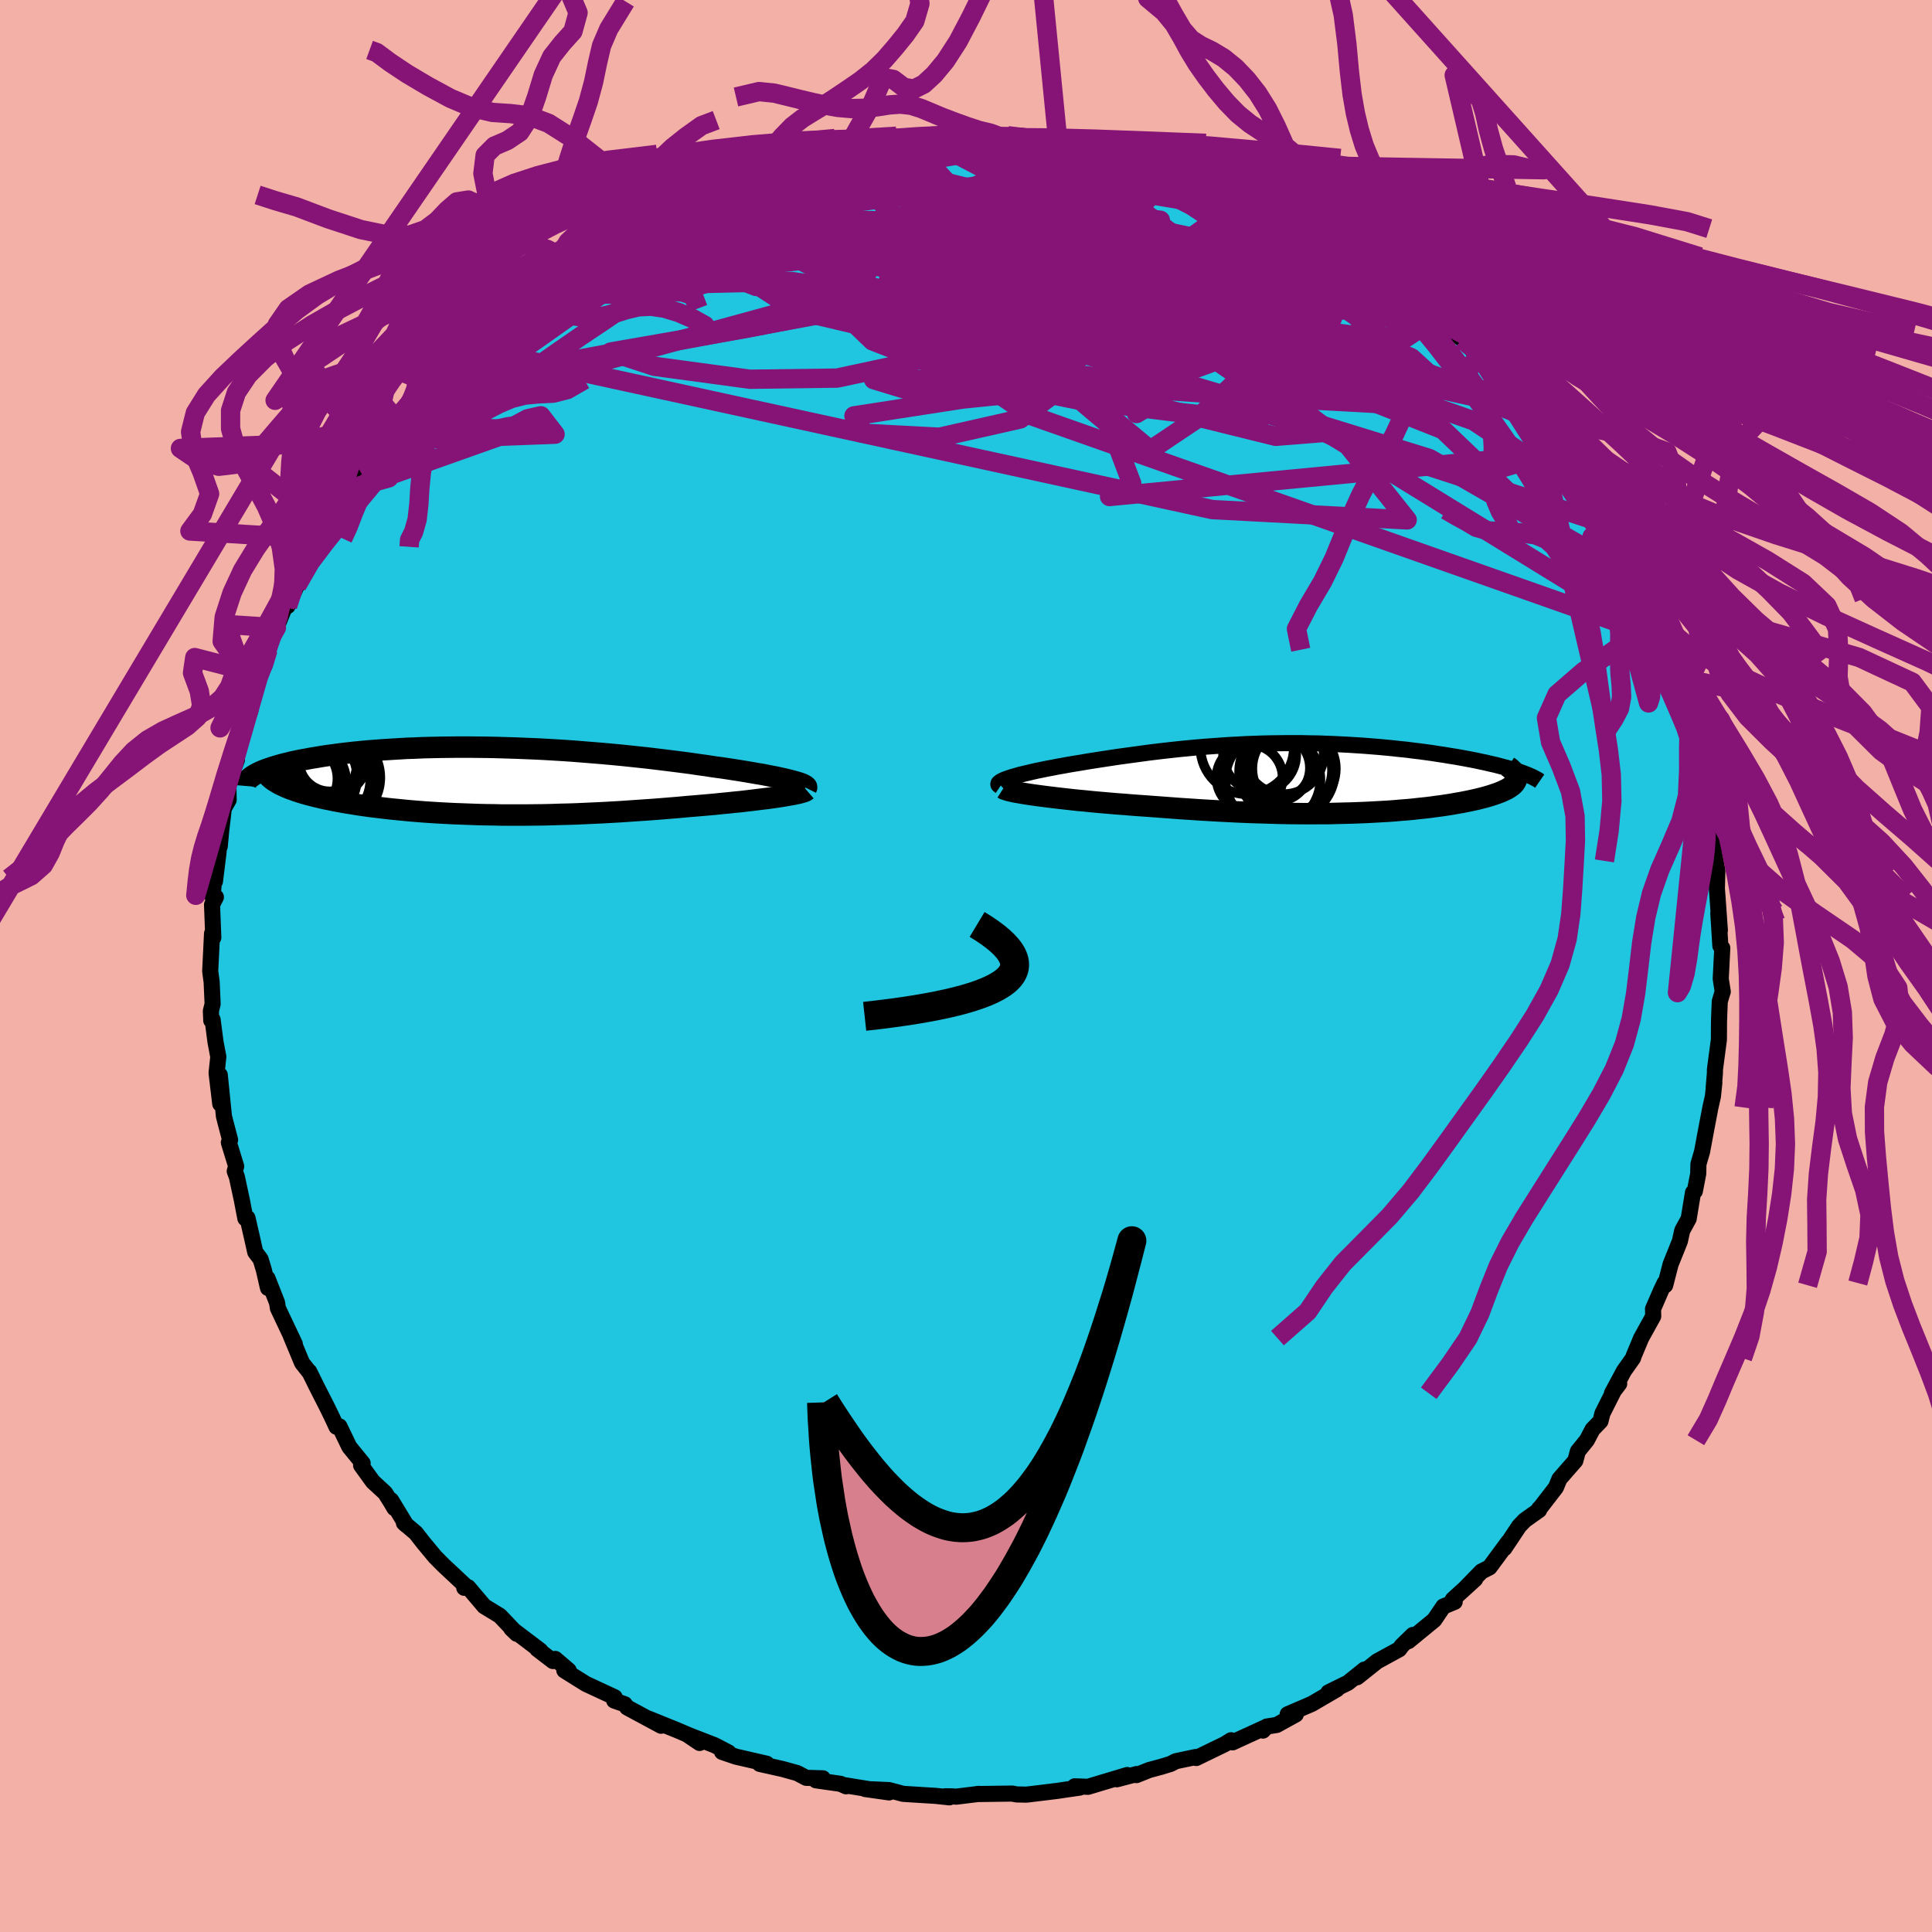 <svg xmlns="http://www.w3.org/2000/svg" width="500" height="500" viewBox="-100 -100 200 200"><defs><clipPath id="c"><path d="m31.61-.03-.35-.09-.39-.09-.41-.09-.44-.1-.47-.09-.5-.1-.52-.1-.55-.09-.57-.1-.59-.1-.61-.1-.64-.1-.65-.1-.68-.1-.69-.09-.76-.12-.8-.11-.81-.12-.84-.11-.86-.11-.88-.11-.9-.11-.91-.11-.93-.1-.94-.1-.96-.1-.96-.09-.98-.09-.99-.08-.99-.08-1-.08-1-.07-1-.06-1.01-.06-1-.05-1.01-.04-1-.04-.99-.03-.99-.03-.98-.02-.98-.01-.96-.01h-.96l-.94.01-.92.01-.92.02-.89.02-.89.04-.86.03-.84.05-.83.05-.8.05-.79.06-.76.06-.75.07-.71.07-.7.08-.68.08-.65.09-.62.08-.6.09-.58.1-.56.09-.53.1-.51.09-.48.1-.47.1-.44.11-.42.1-.4.11-.38.11-.36.11-.33.11-.31.11-.29.11-.27.11-.25.12-.22.11-.21.12 2.07.65.22.13.23.14.26.13.28.13.29.13.32.13.34.12.35.13.38.12.39.12.42.12.43.11.44.11.47.11.48.11.51.1.52.11.55.1.56.1.58.09.6.1.62.09.64.09.65.08.67.08.68.08.7.07.71.07.72.07.74.06.75.06.76.05.78.05.78.04.79.04.81.03.81.03.82.03.82.02.84.01.84.02h2.56l.86-.01.87-.01.87-.02.87-.03.88-.02.88-.03.88-.04.88-.04.88-.04.88-.05.89-.05.88-.06.88-.06.87-.06.88-.06.87-.07.86-.07.86-.07.85-.08.85-.07.7-.06.69-.06.67-.06.67-.07.65-.06.64-.07.63-.06.61-.07.59-.07.57-.07.55-.07.53-.06.51-.07.48-.07.45-.07"/></clipPath><clipPath id="b"><path d="m-32.78.02.32-.1.35-.1.38-.11.4-.1.44-.1.45-.11.48-.11.5-.1.53-.11.54-.1.55-.11.58-.1.59-.11.6-.1.62-.1.75-.13.77-.12.77-.12.79-.12.79-.12.8-.11.8-.11.82-.11.81-.11.82-.1.83-.1.83-.09.83-.09.83-.08.84-.08.84-.07.84-.06.84-.06.84-.06.84-.04.84-.05.84-.03.84-.03.84-.02.84-.01.83-.01h1.66l.82.02.81.01.82.03.8.03.8.04.79.04.78.05.78.05.76.06.75.06.75.07.73.07.72.08.7.07.69.09.68.08.66.09.65.09.63.1.61.09.59.1.58.09.56.1.54.1.53.1.51.1.5.11.48.1.46.11.45.1.43.11.41.11.39.1.38.11.35.11.34.11-.03.78-.02.12-.04.11-.06.12-.07.11-.1.12-.11.11-.14.11-.16.11-.17.11-.19.11-.22.1-.23.11-.24.1-.27.1-.29.1-.3.1-.33.1-.34.1-.36.09-.39.1-.4.09-.42.09-.44.09-.46.09-.47.08-.5.09-.51.08-.53.08-.55.07-.56.08-.59.07-.6.06-.61.07-.64.06-.65.05-.67.06-.69.05-.7.04-.73.04-.74.04-.75.03-.78.03-.79.02-.81.02-.82.02h-.85l-.86.01h-.88l-.89-.01-.91-.01-.93-.02-.95-.03-.96-.03-.98-.03-.99-.04-1-.05-1.02-.05-1.04-.06-1.04-.06-1.05-.07-1.07-.07-1.07-.08-1.07-.08-1.08-.08-.84-.06-.84-.06-.84-.07-.82-.06-.82-.07-.8-.07-.8-.07-.77-.08-.77-.07-.74-.08-.72-.08-.7-.08-.67-.08-.64-.08-.61-.08"/></clipPath><filter id="a"><feTurbulence baseFrequency=".05" numOctaves="3" result="noise" type="noise"/><feDisplacementMap in="SourceGraphic" in2="noise" scale="2"/></filter></defs><rect width="100%" height="100%" x="-100" y="-100" fill="#F2B0A6"/><path fill="#20C5DF" stroke="#000" stroke-linejoin="round" stroke-width="1.667" d="m78.13 1.33.21 1.33-.09.27-.22.74-.05 1.23-.03.89-.01 1.83-.41 3.1v.33l-.13 1.57.07-.56-.15 1.44-.26 1.15-.42 2.2-.44 2.36-.38 1.3-.02.99-.35 1.81-.19.14-.45 2.72-.6 1.09-.07.14-.24 1.09-.96 2.39-.56 2.17-.06-.23-.36.75-.84 1.93.02.76-1.25 2.26-.76 1.82-.08.25-.94 1.33-1.24 2.31.75-.99-.4.42-1.34 2.66-.2.8-.82.85-.59 1.12-.93 1.15-.26.97-1.65 1.89-.36.88L59.51 56l-.19.19.01.13-1.48 1.05-.58.6-1.54 2.31.4-.65-1.93 2.62-.84.43-1.59 1.63.94-.84-2.32 2.11.2.24-1.17.48-.95 1.4-2.67 2.19.46-.64-1.15 1.12-.26.36-2.29 1.25-2.07 1.65.76-.8-1.71 1.37-2.03 1 .9-.34-2.62 1.53-2.49 1.07.84.02-1.98 1.09-1.03.16-.39.42.28-.35-3.43 1.57-.15-.22-.66.41-2.95 1.43-.07-.1-2.04.43-.54.28-.98.3-1.23.33-1.33.53.02-.11-2.04.54 1.07-.44-4.06 1.22-1.38-.05.53.13-1.38.2-.93.14-1.38.17-1.83.22-1.01-.02-.47-.09-3.66.05.23-.02-2.36.29-.44-.03-.7-.01.43.11-1.4-.15-3.38-.21-1.47-.39-2.47-.11 2.48.35-4.57-.74.12.11-.58-.26-2.54-.36.71-.21-1.72-.05-.93-.49-1.55-.43-2.33-.52.72-.02-3.18-.73-1.44-.49.67.06-1.43-.75-2.86-1.11 1.29.87-1.15-.82-1.22-.52-2.92-1.18 1.31.74-3.51-1.89-.26-.34-1.09-.38.05-.34-2.97-1.38-2.24-1.4h.45l-1.39-1.19-.24.22-1.62-1.24.32.16-3.01-2.28.56.54-.01-.04-1.74-1.83-1.61-.98-1.67-1.97-.4.06.16-.17-2.32-2.17-.87-.88-1.21-1.46-.78-1-1.23-1.04.24.22-1.57-2.58.35.83-.34-.58-.62-.99-1.27-1.17-1.22-1.69.16-.22-1.38-1.69-1.02-2.12-.31.04-.38-.82-.55-1.14-1.13-2.22-.76-1.54.02.07-.76-.96-1.18-2.84.43.88-1.75-3.7-.09-.58-.99-2.52.05 1-.42-1.84-.34-1.13-.56-.75-.29-1.3-.51-2.23-.22.05-.36-1.88-.52-2.42-.22-.59.15-.5-.76-2.47.13-.27-.51-1.94-.13-.52-.43-4.26.05 2.99-.38-3.2.18-1.67-.29-1.53-.3-2.31-.14.08-.04-.98.18-.73-.1-2.27-.15-1.12.19-3.9.13.42-.13-3.41.4-.78-.34-.02.14-1.69.1.09.36-2.91.18-1.88-.04 1.15.15-1.64.27-2.29.5-.87-.03-1.81.89-2.35-.13.14.49-2.45.09-.95-.02.66.96-2.48-.25-.66 1.16-3.05v-.06l.58-.96.33-1.58-.18.14 1.05-2.42.88-2.15.28-.09.95-2.11.21-1 1.16-1.98.81-1.86-.27.32.64-.35.44-1.23.5-1.07 1.35-1.96.25-.69.21-.13 1.09-2.17 1.51-1.58.44-.23.88-1.52 1.73-2.1-.6.42 1.31-1.69.18-.24 1.33-1.42.72-.45.55-.67.15-.33 1.16-1.02 1.85-1.75 2.23-2.43-1.17.99 2.37-2.04v-.46l2.81-1.79v-.45l1.07-.02-.63.2 1.47-1.22 1.42-.83 1.02-.91.14.09 2.22-1.61 1.5-.9.12-.07 1.76-.68 2.53-1.73-1.42.53 3.6-1.84-1.39.63.88-.12 2.84-1.48-.4.28 3.71-1.62.97.17 1.11-.59-1.68.52 1.35-.65 1.42-.4 3.32-.89-.31-.24 2.26-.3.65-.09 1.24-.21.42-.25 2.66-.3-.57-.19 4.04-.37.97-.32-.8.21 2.28-.12 1.62-.08.47-.25-.75.12 3.16-.23 1.79.27.28-.15 1.39.04 1.71.18.32-.28 1.53.2-.44.02 3.09.26 1.42.1 2.59.38-.2-.17.57.6 1.81.08 1.12.3 2.53.58-.82-.14 3.52.85-1.13-.38.7.18 1.5.87 2.12.51.52.23 1.88.59.67.34 2.74 1.37-.52-.72 2.39 1.06 1.38.85 1.43.68-.29.13.2-.08 2.83 1.76-1.21-.83 1.32 1.03 2.66 1.89v-.32l2.83 2.02.24.31-.91-.73 1.9.94.69.7 2.17 1.8 1.42 1.23.14.34 1.61 1.51.03-.02 1.05.75.54.51 1 1.3.24-.07 2.13 2.49.79.48 1.27 1.46 1.61 1.96-.3-.22.42.82 1.2.84.82 1.76.5.48 1.03 1.74-.07-.08 2.17 2.85-.28.07.65.87 1.41 2-.28-.14.75 1.67.72.72.89 1.92 1.17 2.27.21.58.11.57.15.43 1.33 3.03.23.53.43 1.3.77.9.25 1.82.67 1.52-.12.05.45 1.07.62 2.42.56 1.47-.06.61.63 2.54.03.75.53 1.39-.12-.5.67 3.36.17 1.74.24.28-.11 2.44.09-.46.27 1.45L77.73-8l.07.9.24 3.41-.16-1.77.21 3.37.2.23-.16 3.19.21 1.33" filter="url(#a)"/><path fill="#fff" d="m-32.78.02.32-.1.35-.1.38-.11.4-.1.44-.1.45-.11.48-.11.5-.1.53-.11.54-.1.55-.11.58-.1.59-.11.6-.1.62-.1.75-.13.77-.12.77-.12.79-.12.79-.12.8-.11.8-.11.82-.11.81-.11.82-.1.83-.1.83-.09.83-.09.83-.08.84-.08.84-.07.84-.06.84-.06.84-.06.84-.04.84-.05.84-.03.84-.03.84-.02.84-.01.83-.01h1.66l.82.02.81.01.82.03.8.03.8.04.79.04.78.05.78.05.76.06.75.06.75.07.73.07.72.08.7.07.69.09.68.08.66.09.65.09.63.1.61.09.59.1.58.09.56.1.54.1.53.1.51.1.5.11.48.1.46.11.45.1.43.11.41.11.39.1.38.11.35.11.34.11-.03.78-.02.12-.04.11-.06.12-.07.11-.1.12-.11.11-.14.11-.16.11-.17.11-.19.11-.22.1-.23.11-.24.1-.27.1-.29.1-.3.1-.33.1-.34.1-.36.09-.39.1-.4.09-.42.09-.44.09-.46.09-.47.08-.5.09-.51.08-.53.08-.55.07-.56.08-.59.07-.6.06-.61.07-.64.06-.65.05-.67.06-.69.05-.7.04-.73.04-.74.04-.75.03-.78.03-.79.02-.81.02-.82.02h-.85l-.86.01h-.88l-.89-.01-.91-.01-.93-.02-.95-.03-.96-.03-.98-.03-.99-.04-1-.05-1.02-.05-1.04-.06-1.04-.06-1.05-.07-1.07-.07-1.07-.08-1.07-.08-1.08-.08-.84-.06-.84-.06-.84-.07-.82-.06-.82-.07-.8-.07-.8-.07-.77-.08-.77-.07-.74-.08-.72-.08-.7-.08-.67-.08-.64-.08-.61-.08" filter="url(#a)" transform="translate(37.28 -19.5)"/><path fill="#fff" d="m31.61-.03-.35-.09-.39-.09-.41-.09-.44-.1-.47-.09-.5-.1-.52-.1-.55-.09-.57-.1-.59-.1-.61-.1-.64-.1-.65-.1-.68-.1-.69-.09-.76-.12-.8-.11-.81-.12-.84-.11-.86-.11-.88-.11-.9-.11-.91-.11-.93-.1-.94-.1-.96-.1-.96-.09-.98-.09-.99-.08-.99-.08-1-.08-1-.07-1-.06-1.01-.06-1-.05-1.01-.04-1-.04-.99-.03-.99-.03-.98-.02-.98-.01-.96-.01h-.96l-.94.01-.92.01-.92.02-.89.02-.89.04-.86.03-.84.05-.83.05-.8.05-.79.06-.76.06-.75.07-.71.07-.7.08-.68.08-.65.09-.62.08-.6.09-.58.1-.56.09-.53.1-.51.09-.48.1-.47.1-.44.11-.42.1-.4.11-.38.11-.36.11-.33.11-.31.11-.29.11-.27.11-.25.12-.22.11-.21.12 2.07.65.22.13.23.14.26.13.28.13.29.13.32.13.34.12.35.13.38.12.39.12.42.12.43.11.44.11.47.11.48.11.51.1.52.11.55.1.56.1.58.09.6.1.62.09.64.09.65.08.67.08.68.08.7.07.71.07.72.07.74.06.75.06.76.05.78.05.78.04.79.04.81.03.81.03.82.03.82.02.84.01.84.02h2.56l.86-.01.87-.01.87-.02.87-.03.88-.02.88-.03.88-.04.88-.04.88-.04.88-.05.89-.05.88-.06.88-.06.87-.06.88-.06.87-.07.86-.07.86-.07.85-.08.85-.07.7-.06.69-.06.67-.06.67-.07.65-.06.64-.07.63-.06.61-.07.59-.07.57-.07.55-.07.53-.06.51-.07.48-.07.45-.07" filter="url(#a)" transform="translate(-49.66 -19.15)"/><g fill="none" stroke="#000" transform="translate(37.28 -19.5)"><path stroke-linejoin="round" stroke-width="1.667" d="m-33.73.89-.12-.08-.07-.07-.01-.08.03-.09.09-.08.12-.09.17-.09.21-.1.25-.09.28-.1.32-.1.35-.1.38-.11.4-.1.44-.1.45-.11.48-.11.5-.1.53-.11.54-.1.55-.11.58-.1.59-.11.6-.1.62-.1.75-.13.77-.12.77-.12.79-.12.79-.12.8-.11.8-.11.82-.11.81-.11.82-.1.83-.1.83-.09.83-.09.83-.08.84-.08.84-.07.84-.06.84-.06.84-.06.84-.04.84-.05.84-.03.84-.03.84-.02.84-.01.83-.01h1.66l.82.02.81.01.82.03.8.03.8.04.79.04.78.05.78.05.76.06.75.06.75.07.73.07.72.08.7.07.69.09.68.08.66.09.65.09.63.1.61.09.59.1.58.09.56.1.54.1.53.1.51.1.5.11.48.1.46.11.45.1.43.11.41.11.39.1.38.11.35.11.34.11.32.1.3.11.28.11.26.1.25.11.22.1.21.11.19.1.17.1.16.11" filter="url(#a)"/><path stroke-linejoin="round" stroke-width="2.222" d="m-33.42 1.12.11.07.18.06.25.08.3.07.36.08.4.07.46.08.5.08.54.08.58.08.61.08.64.08.67.08.7.08.72.08.74.08.77.07.77.08.8.07.8.07.82.07.82.06.84.07.84.06.84.06 1.08.08 1.07.08 1.07.08 1.07.07 1.05.07 1.04.06 1.04.06 1.02.05 1 .05.99.04.98.03.96.03.95.03.93.02.91.01.89.01h.88l.86-.01h.85l.82-.02.81-.02.79-.02.78-.03.75-.03.74-.04.73-.04.7-.04.69-.05.67-.06.65-.05.64-.06.61-.07.6-.06.59-.07.56-.08.55-.07.53-.08.51-.08.5-.09.47-.08.46-.09.44-.09.42-.09.4-.09.39-.1.36-.09.34-.1.33-.1.3-.1.29-.1.27-.1.24-.1.23-.11.22-.1.19-.11.17-.11.16-.11.14-.11.11-.11.1-.12.07-.11.06-.12.04-.11.02-.12-.01-.12-.02-.12-.04-.13-.06-.12-.09-.12-.1-.13-.12-.12-.13-.13-.16-.13-.18-.13" filter="url(#a)"/><circle cx="-4.06" cy="-.612" r="4.942" clip-path="url(#b)" filter="url(#a)"/><circle cx="-7.925" cy="-.002" r="3.424" clip-path="url(#b)" filter="url(#a)"/><circle cx="-4.39" cy="-2.427" r="4.14" clip-path="url(#b)" filter="url(#a)"/><circle cx="-3.32" cy="-.937" r="4.322" clip-path="url(#b)" filter="url(#a)"/><circle cx="-3.78" cy="-.747" r="4.394" clip-path="url(#b)" filter="url(#a)"/><circle cx="-5.51" cy=".193" r="4.912" clip-path="url(#b)" filter="url(#a)"/><circle cx="-4.96" cy="-1.212" r="3.412" clip-path="url(#b)" filter="url(#a)"/><circle cx="-6.88" cy="-2.372" r="3.782" clip-path="url(#b)" filter="url(#a)"/><circle cx="-8.175" cy="-3.122" r="4.834" clip-path="url(#b)" filter="url(#a)"/><circle cx="-5.15" cy="-1.002" r="3.476" clip-path="url(#b)" filter="url(#a)"/></g><g fill="none" stroke="#000" transform="translate(-49.66 -19.15)"><path stroke-linejoin="round" stroke-width="2.222" d="m33.13.72.03-.06-.01-.07-.06-.06-.1-.07-.13-.08-.18-.08-.22-.08-.25-.08-.28-.08-.32-.09-.35-.09-.39-.09-.41-.09-.44-.1-.47-.09-.5-.1-.52-.1-.55-.09-.57-.1-.59-.1-.61-.1-.64-.1-.65-.1-.68-.1-.69-.09-.76-.12-.8-.11-.81-.12-.84-.11-.86-.11-.88-.11-.9-.11-.91-.11-.93-.1-.94-.1-.96-.1-.96-.09-.98-.09-.99-.08-.99-.08-1-.08-1-.07-1-.06-1.01-.06-1-.05-1.01-.04-1-.04-.99-.03-.99-.03-.98-.02-.98-.01-.96-.01h-.96l-.94.01-.92.01-.92.02-.89.02-.89.04-.86.03-.84.05-.83.05-.8.05-.79.06-.76.06-.75.07-.71.07-.7.08-.68.08-.65.09-.62.08-.6.09-.58.1-.56.09-.53.1-.51.09-.48.1-.47.1-.44.11-.42.1-.4.11-.38.11-.36.11-.33.11-.31.11-.29.11-.27.11-.25.12-.22.11-.21.12-.18.11-.16.12-.15.11-.12.12-.1.11-.08.12-.06.11-.04.12-.03.11-.01.12" filter="url(#a)"/><path stroke-linejoin="round" stroke-width="2.222" d="m33.16.95-.07.06-.11.06-.17.06-.21.06-.25.07-.29.06-.32.07-.36.06-.4.07-.42.07-.45.07-.48.07-.51.07-.53.06-.55.07-.57.07-.59.07-.61.07-.63.06-.64.07-.65.06-.67.07-.67.06-.69.06-.7.06-.85.07-.85.08-.86.07-.86.07-.87.07-.88.06-.87.06-.88.06-.88.06-.89.05-.88.05-.88.04-.88.04-.88.04-.88.03-.88.02-.87.03-.87.02-.87.01-.86.01H1.62L.78 3.5l-.84-.01-.82-.02-.82-.03-.81-.03-.81-.03-.79-.04-.78-.04-.78-.05-.76-.05-.75-.06-.74-.06-.72-.07-.71-.07-.7-.07-.68-.08-.67-.08-.65-.08-.64-.09-.62-.09-.6-.1-.58-.09-.56-.1-.55-.1-.52-.11-.51-.1-.48-.11-.47-.11-.44-.11-.43-.11-.42-.12-.39-.12-.38-.12-.35-.13-.34-.12-.32-.13-.29-.13-.28-.13-.26-.13-.23-.14-.22-.13-.2-.14-.17-.14-.16-.14-.13-.15-.12-.14-.1-.15-.07-.14-.06-.15-.04-.15-.02-.15" filter="url(#a)"/><circle cx="-18.041" cy="-.384" r="4.672" clip-path="url(#c)" filter="url(#a)"/><circle cx="-17.286" cy="-1.784" r="3.888" clip-path="url(#c)" filter="url(#a)"/><circle cx="-15.751" cy="-.524" r="4.526" clip-path="url(#c)" filter="url(#a)"/><circle cx="-16.211" cy="-2.104" r="3.182" clip-path="url(#c)" filter="url(#a)"/><circle cx="-16.191" cy="-.069" r="4.18" clip-path="url(#c)" filter="url(#a)"/><circle cx="-18.021" cy="-.094" r="3.49" clip-path="url(#c)" filter="url(#a)"/><circle cx="-16.236" cy="-1.584" r="3.4" clip-path="url(#c)" filter="url(#a)"/><circle cx="-16.196" cy="-2.339" r="3.912" clip-path="url(#c)" filter="url(#a)"/><circle cx="-19.116" cy="-.239" r="3.712" clip-path="url(#c)" filter="url(#a)"/><circle cx="-15.846" cy="-.364" r="4.872" clip-path="url(#c)" filter="url(#a)"/></g><g fill="none" stroke="#861376" stroke-linejoin="round" stroke-width="2"><path d="m34.63-77.26-17.01-2.83-16.11 1.81-4.3 2.48 6.88 2.31 10.59 2 7.86 1.26 2.72.46-1.66.16-4.43.34-6.1.52-7.25.24-7.79-.44-7.29-1.22-5.71-1.76-3.76-1.91-2.32-1.65-1.59-.92-.51.2 3.16 1.26 12.03 1.36 25.23.14 22.96.04m17.14 14.7-9.8-2.32-22.37-4.18-13.28-1.59 1.42 1.33 9.43 2.38 9.39 1.35 5.31-.41 1.01-1.57-1.93-1.69-3.78-.97-5.38.04-6.94.98-7.72 1.62-6.59 1.82-3.12 1.53 1.39.71 4.1-.53 2.43-1.77-3.23-2.34-8.05-1.58-4.62.59L5.95-62l28.94 3.96 13.82-9.08" filter="url(#a)"/><path d="m12.51-84.99 4.69 24.21-21.4 1.71-5.36-1.63 10.4-.04 16.5.94 15.15 1.02 10.54.58 5.33-.37.67-1.72-2.92-2.67-5.08-2.21-5.86.08-5.81 3.28-5.49 5.19-4.79 3.21-4.63-3.85L2.89-70.52-24.6-81.45" filter="url(#a)"/><path d="m12.51-84.99 16.39 7.48 4.89 5.77-1.59 5.01-3.11 3.59-.95 1.98 2.34.95 4.34.34 3.97-.41 1.79-1.44-1-2.32-3.33-2.67-4.71-2.39-5.03-1.72-4.13-.87-1.84.11 1.48 1.19 4.34 2.01 4.37 1.72.13-.55-5.77-4.15-7.75-6.28-18.51-8.37" filter="url(#a)"/><path d="m-34.24-77.4 38.9.38 25.09 7.18 8.64 4.39-5.31-.34-12.37-3.17L9.02-72.6l-5.83-2.59 1.3-.78 6.48 1.2 8.04 2.78 6.07 3.39 1.98 2.82-2.22 1.3-5.05-.4-6.19-1.47-6.42-1.47-6.14-.88-4.02-.8 2.02-1.74L8.56-74l4.96-2.85-32.03-6.54" filter="url(#a)"/><path d="m15.81-84.18 23.16 13.34 6.95 5.3-2.88.63-8.71-1.15-12.06-1.64-12.08-1.32-8.17-.43-1.79.52 4.37 1.02 8.06.92 8.55.42 6.63-.12 3.77-.47 1.19-.57-.8-.64-2.78-.99-5.4-1.73-8.7-2.41-11.68-2.29-13.05-.89-11.78 1.1-6.52 2.12 6.75.35 41.77-9.98" filter="url(#a)"/><path d="m43.06-71.71-9.12 1.98 2.86 9.47-3.45 3.16-4.28-2.22-1.59-3.87-.41-3.18-1.96-1.93-4.56-1.01-6.09-.46-5.41-.13-2.76.12.64.41 3.02.81 2.65 1.3-1.09 1.53-6.84 1.01-11.22-.54-11.03-2.61-6.13-3.99.41-3.81 9.56-3.09 33.65-4.51" filter="url(#a)"/><path d="m52.94-63.07-1.73 2.52-2.8.39-2.05-.72-6.14-3.3-11.25-4.46-13.95-3.74-12.85-2.01-8.49-.31-2.83.59 1.74.46 3.58-.36 2.81-1.24 1.09-1.58.57-1.1 2.46.1 6.3 1.85 10.42 3.92 12.95 5.76 12.26 5.71 7.58 1.67 6.37 2.17" filter="url(#a)"/><path d="m-56.11-59.85 54.1-10.02 20.92-.96-.41.27-5.45 1.96-3.16 2.62-2.03 1.41-3.57-.53-4.38-1.77-1.58-1.84 4.07-1.13 9.32-.28 11.46.32 10.21.63 7.16.79 4.33 1.23 2.44 1.29-7.09-7.87" filter="url(#a)"/><path d="m40.23-73.73-2.31 6.69-16.91 6.19-21.34 2.16-11.27 1.74 1.01 1.8 7.85.41 8.36-1.89 5.05-3.79.89-4.37-1.86-3.65-2.03-2.46.43-1.66 4.64-1.29 8.95-.51 11.11 1.18 7.91 1.43-5.99-5.56" filter="url(#a)"/><path d="M66.25-45.76 8.53-64.55l-8.17-4.5 8.27-2.53 7.41-2.31 2.02-1.67-2.55-.78-4.46.18-3.64 1.13-1.22 1.98 1.12 2.45 2.21 2.29 2.04 1.42 1.47.12 1.49-1.01 2.24-1.44 2.96-.99 2.5-.01.36.66-2.45.21-3.54-1.51-1.09-3.65 2.95-4.5 2.91-3.1-.75-.98" filter="url(#a)"/><path d="m-57.62-58.19 28.53-16.56 10.18-5.2 6.42-1.29 6.04.36 7.28 1.87 8.99 3.47 9.56 4.4 8.05 3.94 4.85 2.14 1.18-.25-1.79-2.29-3.55-3.29-4.38-3.09-5.01-2.05-6.06-.71-7.46.44-8.14 1.32-6.6 2.06-1.59 2.58 6.62 2.02 14.47-1.1 13.6-6.19 5.95-4.29" filter="url(#a)"/><path d="m48.57-67.46-34.86-9.26-6.73 1.71 2.23 3.98 5.19 2.82 5.52 1.08 3.56-.38 1.36-1.26 1.01-1.28 2.41-.48 3.74.77 3.11 1.87-.04 2.1-4.76 1.03-9.32-.9-13.74-2.17-23.91-.5-41.67 11.41" filter="url(#a)"/><path d="m-45.44-69.8 25.3-8 4.19 2.22.75 5.55 5.52 5.32 9.84 3.82 11.27 2.27 9.81 1.23 6.39.68 2.62.31.15-.1-.37-.5.55-.78 1.75-.87 2.3-.89 1.83-1.01.15-1.29-3.04-1.69-8.02-1.97-13.87-1.95-17.8-1.6-15.63-1.3-4.17-1.65 16.42-1.94 49.73.53" filter="url(#a)"/><path d="m-14.67-84.23 34.13 8.42.66-1.39-3.38-.42 2.57 2.73 7.2 4.5 6.9 4.18 3.17 2.64-.98.97-3.44-.34-3.76-1.3-2.66-2.03-1.19-2.49-.02-2.53.68-2.16 1.04-1.5 1.25-.67 1.46.34 1.69 1.53 1.96 2.79 2 3.5-.31 2.38-12.9-3.01-50.11-11.84" filter="url(#a)"/><path d="M14.69-84.48 1.3-80.88l11.22 7.36 8.2 5.15-1.18 1.45-4.9.23-2.3 1.04 2.04 1.66 4.05 1 2.93-.31.86-.95.42-.41 2.51.59 6.14 1.36 9.74 2.25 11.51 4.02 9.5 6.33 7.95 11.51" filter="url(#a)"/><path d="m57.37-58.71-20.72-3.31-25.28-5.56-5.59-.82 8.77 2.59 11.64 2.75 7.41.8 1.89-1.47-1.82-2.86-3.44-3.1-3.94-2.51-4.21-1.52-4.37-.62-3.91-.09-2 .17 1.63.69 5.2 1.79 4.4 2.58-5.14.59-19-5.75-4.56-11.21" filter="url(#a)"/><path d="m34.63-77.26-.1 4.78-.21 4.25 2.21 4.08-2.6.85-7.26-1.59-7.31-1.97-4.04-1.23-1.14-.56-1.03-.37-3.31-.43-5.76-.32-6.24.24-4.13 1.19-.33 2.26 3.56 2.84 6.11 2.23 6.28.18 2.85-2.5-6.77-4.09-23.46-3.44-26.32.59" filter="url(#a)"/><path d="m34.63-77.26-57.3 11.24-14.11 2.46 4.52 1.48 9.88 1.34 9.03-.12 7.28-1.56L.51-64.4l6.29-1.66 5.09-1.34 2.46-1.31-1.27-1.34-5.04-1.06-7.43-.34-7.09.69-3.49 1.81 2.37 2.61 7.74 2.47 8.88.79 3.15-2.18-8.24-4.56-18.41-3.65-16.78-.56 7.23-7.35" filter="url(#a)"/><path d="m-4.33-85.78 17.45 9.15L5.87-77l-5.5-.99-3.51-.61-2.43-.38-.37.23 2.01 1.33 3.07 2.34 2.23 2.57.58 2.06-.05 1.61 2.13 2.04 7.95 3.3 15.72 4.7 20.26 6.26 16.61 9.56 8.69 12.96" filter="url(#a)"/><path d="m53.18-63.14 6.55 10.31-6.26 1.87-11.73-2.14-8.98-4.16-4.33-5-1.72-4.65-1.7-3.21-3.39-1.35-5.67.09-7.31.58-7.25.23-5.03-.33-1.26-.55 2.55-.35 4.63-.28 3.9-.91 1.15-2.08-.04-2.4 5.21-.3 16.47 3.5 16.01 3.78" filter="url(#a)"/><path d="M71.81-34.04 6.53-57.05-8.91-67.68l1.31-4.91 8.24-2.84 8.16-1.94 4.01-1.27-.75-.43-3.93.66-5.1 1.79-4.81 2.59-3.68 2.78-2.04 2.34-.09 1.53 1.81.76 3.3.52 4.57 1.28 6.12 3.21 6.66 5.62 2.29 6.04-2.3 1.35 46.76-4.47" filter="url(#a)"/><path d="M20.61-83.09 33.69-76l7.12 6.41 1.41 4.83-.76 3.2.34 1.99 1.51.77-.06-1.19-4.45-3.61-9.53-5.33-12.98-5.1-13.65-2.69-11.28 1.18-5.23 4.99 5.44 6.1 14.27-.04-20.09-19.99" filter="url(#a)"/><path d="m37.46-75.5 6.05 15.92-14.05-5.41-10.34-4.93-5.74-2.57-3.12-1.36-1.39-.8-.05-.2 1.33.66 3.23 1.65 5.48 2.48 7.25 2.88 7.45 2.65 5.46 1.69 1.57.02-3.11-1.95-6.96-3.43-8.21-3.47-5.63-1.46.76 2.38 8.71 6.84 13.15 9.73 6.37 8-20.19-1.07-77.16-16.82" filter="url(#a)"/><path d="M71.81-34.04 49.37-55.52l-18.38-7.26-16.09-5.3-12.23-3.3-9.24-1.5-5.84-.83-1.23-.82 3.34-.68 5.82-.14 5.12.53 2 .88-1.38.72-2.75.33-1.43.16 1.38.48 3.9 1.17 5.57 1.75 7.09 2 7.84 2.57 8.78 6.02 40.17 24.7" filter="url(#a)"/><path d="m-45-70.07 34.03-4.03 22.95 2.64 10.28 3.98 1.04 4.09-6.02 3.11-9.79.91-9.23-1.94-5.33-4.35-.51-5.32 3.37-4.46 5.97-2.1 7.86.98 9.06 3.71 8.27 4.84 3.83 3.44-4.09-.39-11.35-4.56-11.46-5.87-4.95-3.57-21.85-3.01" filter="url(#a)"/><path d="m-54.84-60.97 22.17-12.31 22.89-1.82 23.24 6.32 17.72 8.29 6.46 5.21-5.58.45-13.05-3.23-13.64-4.79-8.9-4.47-2.73-3.16 1.25-1.7 1.85-.69.97-.21 2.79.01 9.65-.02 12.91-1.36L8.5-85.47" filter="url(#a)"/><path d="m17.52-83.74 17.45 12.47-11.55-1.55-17.15-2.17-11.05-.94-2.77-.3 2.68-.19 4.71-.15 4.86.2 4.74 1.11 4.88 2.42 4.6 3.51 2.86 3.86-.18 3.51-2.47 2.94-1.47 1.83 2.74-1.68 6.24-7.87 20.51-1.95" filter="url(#a)"/><path d="m21.94-73.98-1.51-.76-.96-.85-.65-.92-.65-.83-.79-.69-.92-.65-1.01-.67-1.03-.72-1.04-.71-1.06-.65-1.1-.56-1.18-.5-1.22-.46-1.24-.39-1.2-.26-1.14-.09-1.09.09-1.06.14-1.08-.04-1.13-.37-1.25-.65-1.38-.66-1.38-.44-.45-.28m-.47.25-1.51.53-1.15.67-1.02.81-1.13.65-1.27.42-1.28.27-1.23.28-1.15.34-1.1.39-1.1.39-1.13.41-1.14.49-1.1.63-1.01.77-.84.88-.68.91-.56.99-.58 1.15-.75 1.34-1 1.35-1.23 1.03-1.84.57" filter="url(#a)"/><path d="m-8.12-85.34.68 1.07.66-.06.89-.01.97.34.98.77 1.03 1.09 1.1 1.18 1.13 1.06 1.12.83 1.07.65 1 .61.93.7.9.86.93.98 1.03.93 1.15.8 1.21.68 1.06.7.69.74.47-.04-3.89-39.39-.36 3.09-.94 1.5-1.16 1.11-1.27 1.62-1.34 2.4-1.37 2.81-1.37 2.61-1.3 2.01-1.18 1.42-1.06.98-1.03.52-1.05-.18-1.09-.82-1.05-.19-1.19 2.77-2.39 4.23" filter="url(#a)"/><path d="m-11.59-84.78-1.49 2.36-1.04 1.08-.97.58-1.03.4-1.13.33-1.21.35-1.2.38-1.11.37-.94.38-.78.45-.69.65-.72.89-.85 1.1-.99 1.2-1.01 1.21-.83 1.16-.37.89.48-.07 10.91-12.86-1.56.39-1.38.43-1.38.48-1.18.44-.94.38-.82.34-.86.36-1.01.4-1.15.46-1.2.51-1.18.52-1.09.53-.98.52-.93.54-.94.57-1 .61-1.08.66-1.13.67-1.16.71-1.3.86-1.75 1.26m35.4-30.27.41 2.94-.53 1.81-.96 1.38-1.07 1.32-1.11 1.28-1.2 1.17-1.29 1.02-1.32.91-1.27.85-1.2.78-1.13.69-1.08.67-1.05.81-1.06 1.09-1.18 1.41-1.43 1.43-1.6.9m-38.49-12.73.74.27 1.4 1.04 1.76 1.17 2.14 1.27 2.35 1.27 2.3.97 2.05.48 1.85.12 1.85.22 2.08.78 2.37 1.5 2.52 1.98 2.36 1.92 1.94 1.39 1.44.73 1.06.2 1.13-.16 2.09-.53" filter="url(#a)"/><path d="m-35.35-76.2-1.19.65-1.01.63-1.1.72-1.08.78-1 .82-.89.86-.75.89-.62.91-.52.93-.49.95-.54.98-.64.99-.76 1.01-.82 1.01-.87 1.04-.92 1.09-1.04 1.14-1.11 1.17-.86 1.17-.04 1.08 14.37-18.07h.82l1.41-.06 1.29-.32 1.05-.51.92-.53.93-.44 1.04-.34 1.17-.27 1.25-.22 1.26-.2 1.17-.2 1.05-.2.96-.18.96-.16 1.04-.12 1.17-.05 1.27.02 1.3.09 1.24.14 1.13.1 1.06.02 1.18.02 1.83.36" filter="url(#a)"/><path d="m-37.23-75.45.66-.28 1.18-.56 1.19-.55 1.06-.46.94-.41.9-.41.95-.43 1.08-.46 1.24-.46 1.32-.42 1.27-.32 1.06-.2.72-.11.48-.11.59-.2 1.14-.22-19.64 8.02-2.18-.98-2.46-1.53-2.23-1.57-1.98-1.44-1.58-.74-1.19.19-.99.86-1.03 1.08-1.23.93-1.61.56-2.17.03-2.88-.59-3.41-1.12-3.26-1.23-2.19-.64-1.85-.6" filter="url(#a)"/><path d="m-41.09-73.03-2.27-1.16-1.05.77-.82.67-.8.44-.82.45-.9.59-.99.73-1.06.83-1.1.89-1.11.96-1.1 1.01-1.08 1.03-1.08.95-1.08.81-1.11.62-1.15.46-1.18.37-1.19.36-1.17.4-1.14.5-1.17.61-1.28.71-1.29.77-.72.68 24.22-12.71 1-1.05.6-1.38.73-1.23 1.01-.95 1.17-.77 1.19-.73 1.13-.79 1.05-.86.95-.89.84-.89.76-.91.75-.95.87-1 1.1-1.04 1.38-1.1 1.62-1.16 1.52-.58m92.11 47.55 1 1.41.64.88.55.82.6.93.66 1.04.66 1.11.62 1.12.55 1.13.51 1.12.47 1.11.47 1.1.49 1.12.51 1.18.52 1.25.44 1.33.31 1.38.18 1.39.24 1.31.9 1.09m-104.3-49.87-.51-1.32-1.11-.38-1.2-.07-1.25.09-1.3.12-1.37.05-1.4.01-1.39.02-1.36.04-1.36.01-1.38-.11-1.35-.21-1.14-.19-.82-.08-.51.05-.26.24" filter="url(#a)"/><path d="m-48.25-68.01-.33-4.52.66-1.04.35-.9.46-.78.85-.47 1.13-.36 1.12-.62.95-1.13.74-1.64.6-1.99.6-2.1.66-2.03.7-1.96.67-1.96.54-2.01.41-1.98.41-1.76.75-1.75 1.74-2.84" filter="url(#a)"/><path d="m-48.25-68.01-.61.65-1.09.55-1.39.38-1.64.37-1.68.41-1.51.46-1.23.54-1 .6-.93.6-.98.55-1.09.45-1.2.4-1.26.39-1.35.46-1.48.52-1.64.49-1.65.55-1.54 1.08 29.91-43.56 1.45 3.44-.53 1.93-1.09 1.21-1.1 1.39-.88 1.91-.69 2.26-.74 2.12-1 1.54-1.3.87-1.33.57-.96.96-.23 1.88.57 2.89 1.07 3.42.98 3.23.31 2.49-.55 1.6-.62.86-2.37 2.04.12.22-.92 1.2-1.06 1.31-.89 1.16-.71 1-.61.9-.6.83-.62.82-.65.81-.68.83-.7.87-.73.95-.75 1.03-.78 1.09-.78 1.14-.76 1.16-.67 1.14-.57 1.11-.48 1.16-.49 1.29-.57 1.24" filter="url(#a)"/><path d="m-57.65-43.39.05-.72.42-.84.36-1.27.18-1.57.1-1.64.15-1.55.22-1.42.19-1.36.1-1.39.02-1.42.08-1.35.23-1.17.38-.93.46-.74.47-.71.71-.85-1.16 1.02 3.2.98 1.19-1.56.68-1.75.71-1.36.9-.97 1.04-.72 1.08-.53 1.08-.34 1.09-.13 1.14.07 1.22.18 1.28.2 1.29.07 1.25-.11 1.2-.3 1.18-.37 1.22-.29 1.32-.07 1.42.21 1.47.45 1.43.62 1.26.7.22.5" filter="url(#a)"/><path d="m-57.62-58.19-.9.98-1 .57-1.43.42-1.68.39-1.73.44-1.72.48-1.79.42-1.86.32-1.81.31-1.6.48-1.31.72-1.23.73-1.67.2-2.31-.73-1.66-1.12 38.78-1.47-1.47-1.91-1.37.31-1.33.71-1.4.38-1.54-.1-1.67-.42-1.69-.47-1.55-.29-1.29.05-.98.4-.7.72-.57.98-.75 1.02-1.27.58-1.26.02" filter="url(#a)"/><path d="m-62.89-51.49 1.44-.89 1.31-.62 1.12-.76.99-.75.98-.61 1.06-.41 1.14-.26 1.16-.21 1.1-.26 1.03-.34 1-.45 1.06-.55 1.16-.6 1.29-.55 1.39-.35 1.46-.13 1.47-.07 1.45-.37 1.77-1.02M76.01-20.34l-.13.89v.99l.22 1.15.27 1.31.18 1.35.06 1.29-.07 1.22-.14 1.17-.2 1.18-.22 1.23-.23 1.27L75.51-6l-.23 1.28-.21 1.28-.19 1.34-.19 1.43L74.43.8l-.38 1.29-.4.67 2.36-23.1-.43-1.88-.34-1.45-.37-1.39-.39-1.33-.37-1.24-.38-1.17-.39-1.16-.42-1.17-.45-1.18-.47-1.2-.49-1.2-.49-1.19-.5-1.17-.49-1.16-.52-1.16-.57-1.2-.6-1.23-.64-1.24-.63-1.19-.6-1.1-.59-1.02-.57-.97-.48-.82-.08-.4" filter="url(#a)"/><path d="m-63.98-49.32 2.32-.68 1.9-.53.93-1.08.64-1.19.75-.95.95-.62 1.13-.31 1.31-.06 1.43.12 1.38.1 1.09-.11.76-.42.74-.51 1.32-.28 2.19-.11-19.05 6.76-.81.8-.88 1.08-.6 1.1-.45.97-.44.89-.5.89-.57.99-.65 1.12-.67 1.22-.7 1.27-.69 1.3-.7 1.28-.68 1.24-.66 1.16-.62 1.08-.56 1.04-.5 1.07-.45 1.2-.45 1.39-.53 1.58-.92 1.87 5.83-10.37-4.91-.32.16 1.28.48 1.35.08 1.27-.2 1.26-.44 1.25-.75 1.16-1.12.99-1.49.85-1.73.77-1.78.81-1.65.95-1.42 1.14-1.2 1.29-1.11 1.38-1.12 1.38-1.18 1.3-1.21 1.21-1.22 1.2-1.24 1.28-1.35 1.39-1.48 1.35-1.79 1.4" filter="url(#a)"/><path d="m-72.26-32.74-.38 1.27-.42 1.06-.44 1.16-.43 1.26-.42 1.24-.38 1.17-.36 1.1-.36 1.08-.37 1.12-.38 1.2-.4 1.27-.4 1.34-.4 1.35-.4 1.31-.4 1.25-.4 1.16-.35 1.15-.29 1.17-.21 1.22-.14 1.16-.09.92-.05.46 6.56-22.88-6.67-1.73-.23 1.59.7 1.89.25 1.53-.45 1.15-1.06.94-1.4.92-1.53 1.01-1.57 1.14-1.62 1.23-1.69 1.26-1.65 1.25-1.49 1.23-1.19 1.22-.87 1.25-.64 1.31-.53 1.31-.7 1.25-1.26 1.11-2.11 1.04-2.33 1.45-.33 3.02 34.32-57.53-.58 1.52-.64 1.41-.61 1.52-.43 1.57-.25 1.59-.16 1.56-.09 1.51-.06 1.46-.03 1.38-.01 1.32-.02 1.31-.05 1.36-.1 1.43-.17 1.51-.23 1.54-.31 1.53-.38 1.5-.4 1.45-.39 1.36-.32 1.22-.3 1.08-.42 1.03m148.61 6.71-.56-1.56-.55-1.45-.47-1.19-.43-1.07-.43-1.08-.48-1.11-.54-1.12-.59-1.13-.6-1.14-.59-1.12-.55-1.1-.55-1.05-.59-1.05-.68-1.08-.8-1.14-.86-1.16-.8-1.09-.55-.88-.01-.43 10.07 19.48 1.26.97 1.1 1.02.72 1.17.64 1.15.59 1.14.45 1.2.26 1.32.14 1.38.13 1.34.23 1.24.38 1.15.47 1.11.47 1.2.48 1.35.64 1.42.84 1.15.7-.27" filter="url(#a)"/><path d="m81.81-56.1-1.38 1.47-.79 1.99-.61 2.29-.31 2.21-.16 1.99-.29 1.84-.58 1.84-.8 1.89-.75 1.89-.44 1.77-.01 1.56.25 1.39.09 1.4-.44 1.54-.82 1.55-.57 1.21.06.89-4.16-10.65-.92-.26-1.63-.35-1.87-.51-1.67-.67-1.19-.84-.77-.94-.58-.96-.58-.88-.8-.72-1.14-.47-1.52-.22-1.72-.07-1.62-.13-1.27-.36-.99-.59-1.06-.58-1.08-.63" filter="url(#a)"/><path d="m68.61-41.45 1.45 1.26 2.37-.01 2.15.03 1.44.6.9 1.05.56 1.29.36 1.38.3 1.39.41 1.32.62 1.2.81 1.13.87 1.14.83 1.22.82 1.3.92 1.33 1.14 1.27 1.3 1.16 1.23 1.1.99 1.14.77 1.34.74 1.79.34 2.19m-23.4-29.79-.69.91.61.84.84 1.05.73 1.25.53 1.32.35 1.27.25 1.21.23 1.2.25 1.22.3 1.25.33 1.25.34 1.23.26 1.26.1 1.29-.1 1.21-.2.63-5.54-20.39.56 1.54.17 1.19.11 1.32.14 1.46.23 1.5.32 1.39.36 1.25.34 1.16.24 1.18.09 1.27-.01 1.36-.02 1.37.05 1.32.12 1.26.05 1.22-.22 1.17-.57 1.09-.72 1.1-15.82-67.75.47 1.2 1.4.49.85.84.43 1.39.39 1.78.53 1.94.67 1.95.66 1.91.52 1.92.32 1.93.16 1.93.1 1.88.14 1.78.28 1.67.47 1.56.66 1.47.77 1.46.73 1.52.52 1.62.22 1.71-.08 1.73-.17 1.67.03 1.64.51 1.68-2.02-2.6-.56-.34-.78-.44-1.23-.51-1.45-.58-1.44-.65-1.33-.67-1.19-.63-1.07-.52-.98-.42-.92-.34-.88-.3-.92-.25-1.04-.16-1.26.02-1.62.13" filter="url(#a)"/><path d="m55.31-60.65.81.9.86 1.2.74 1.09.66.93.65.88.67.89.69.95.7 1.01.69 1.05.68 1.06.67 1.07.66 1.05.63 1.05.6 1.04.57 1.06.54 1.11.54 1.19.55 1.26.54 1.3.5 1.26.43 1.13.35 1.02.39 1.18.87 2.02 8.6-25.23-2.27-1.79-2.25-.35-1.47-.68-.96-1.06-.94-1.01-1.25-.6-1.7-.08-2.17.39-2.54.66-2.66.63-2.53.36-2.18-.02-1.73-.35-1.28-.55-.91-.64-.66-.61m5.19 22.31.28-1.13-.37-1.28-.58-1.07-.6-.99-.46-1.08-.25-1.24-.08-1.38.03-1.48.02-1.56-.1-1.59-.29-1.55-.52-1.44-.7-1.29-.79-1.13-.78-.99-.7-.9-.63-.81-.59-.76-.53-.86-.32-1.19-.06-1.17m-3.59-3.03L45.3-73l.28-2.1.22-1.89-.26-1.5-.77-1.19-1.03-1.09-1.02-1.2-.85-1.41-.65-1.56-.5-1.62-.41-1.71-.34-1.94-.28-2.38-.26-2.85-.38-3.02-.62-2.77-.9-2.3-1.06-2.29-.34-3.9L73.81-67.7l-2.07.08-1.35-.17-1.62-.08-2.02-.01-2.32.06-2.36.06-2.15-.08-1.75-.3-1.34-.51-1.08-.57-1.05-.43-1.22-.12-1.48.18-1.61.19-1.52-.21-1.34-.83-1.35-1.08-1.89.33m-1.23-.52-1.93-1.4-1.32-1.12-1.06-1.15-.81-1.2-.59-1.3-.48-1.34-.49-1.3-.58-1.23-.73-1.14-.9-1.03-1.06-.89-1.19-.79-1.26-.75-1.27-.84-1.24-1.01-1.17-1.2-1.11-1.32-1.02-1.34-.93-1.33-.81-1.33-.75-1.38-.82-1.4-1.03-1.26-1.7-1.42-.49-5.15 1.08 3.12 1.17 2.02.97 1.75.87 1.48.9 1.04 1.02.65 1.14.55 1.21.73 1.22.99 1.18 1.23 1.12 1.43 1.02 1.63.91 1.82.84 1.89.84 1.73.84 1.37.74 1.09.5 1.11.49 1.46 1.08 2.74" filter="url(#a)"/><path d="m60.22-78.52-2.53.27-1.78-.28-1.66-.61-1.86-.26-1.95.23-1.85.56-1.7.68-1.62.64-1.66.53-1.74.4-1.72.22-1.58.05-1.3-.12-1.06-.28-1.01-.4-.77-.29" filter="url(#a)"/><path d="m26.63-80.89 1.31-.05 1.48-.03 1.31.29 1.27.39 1.27.21 1.26-.02 1.2-.17 1.19-.19 1.22-.17 1.34-.18 1.52-.25 1.66-.28 1.69-.22 1.62-.11 1.5-.06 1.46-.14 1.59-.33 1.86-.45 2.12-.33 2.2.05 1.87.45 1.25.05-39.21-.66 1.42 1.01 1.31.89 1.18.84 1.13.88 1.13.82 1.16.7 1.15.62 1.08.67.94.81.78.95.63 1.03.52 1.06.48 1.05.5 1.08.56 1.15.63 1.29.69 1.5.7 1.67.72 1.61.7.77L4-85.67l-1.46.13-1.22.66-1.21.61-1.22.36-1.16.19-1.05.19-.97.28-.94.42-.96.53-1.02.54-1.1.45-1.18.32-1.24.2-1.23.18-1.15.28-1.05.44-.95.59-.92.64-.86.56-.34.46m-6.58-12.32 2.38-.56 1.57.16 1.37.33 1.29.32 1.27.3 1.31.29 1.37.24 1.4.12 1.38-.03 1.32-.16 1.22-.19 1.14-.08 1.09.12 1.06.33 1.08.45 1.14.48 1.22.46 1.27.46 1.24.41 1.24.3 1.45.54" filter="url(#a)"/><path d="m4-85.67.59.05.84.59 1.09.74 1.28.81 1.28.96 1.19 1.03 1.1.89 1.07.63 1.08.4 1.07.31 1.03.4.95.6.85.77.77.89.74.98.73 1.08.72 1.28.71 1.49.71 1.66.73 1.63.79 1.36.83.98.77.88.85 1.59" filter="url(#a)"/><path d="m.62-85.74 2.14-.07 2.47.04 2.63.18 2.83.29 3 .4 3.09.49 3.09.56 3 .62 2.95.68 2.98.76 3.12.83 3.31.89 3.56.94 3.78.98 4 1.03 4.16 1.11L55-74.82l4.25 1.27 4.1 1.33 3.74 1.41 3.22 1.51L73-67.68l2.53 1.64 3.3 1.48L84-63.07" filter="url(#a)"/><path d="m-4.33-85.78 3.7-.01h2.59l2.42.07 2.61.18 2.78.3 2.81.4 2.76.48 2.66.56 2.6.63 2.56.71 2.55.77 2.54.84 2.55.9 2.56.95 2.55 1.01 2.57 1.07 2.59 1.14 2.66 1.22 2.71 1.29 2.77 1.38 2.78 1.45 2.76 1.52 2.71 1.59 2.65 1.65 2.64 1.7 2.65 1.74 2.66 1.78 2.68 1.82 2.73 1.82L76.26-55l2.56 1.83 1.54 1.76" filter="url(#a)"/><path d="m-3.58-85.9 2.34-.02 2.47.07 2.62.13 2.85.19 3.11.26 3.21.32 3.17.39 3.03.46 2.99.53 3.09.62 3.37.7 3.75.79 4.12.87 4.41.95 4.51 1.02 4.43 1.09 4.23 1.14 4.04 1.19 4 1.26 4.21 1.31 4.62 1.38 5.07 1.44 5.43 1.49 5.61 1.56 5.72 1.62 5.97 1.72 6.45 1.85 6.99 1.98 7.05 2.06 6.25 2.1 5.11 2.12 5.54 2.25 7.69 2.5" filter="url(#a)"/><path d="m-4.05-85.65 1.24-.08 2.31-.04h2.37l2.41.09 2.57.18 2.74.3 2.82.39 2.79.48 2.68.56 2.57.64 2.49.7 2.48.77 2.5.85 2.55.9 2.61.96 2.67 1.02 2.72 1.08 2.75 1.15 2.75 1.23 2.7 1.31 2.58 1.38 2.46 1.46 2.38 1.53 2.43 1.59 2.59 1.66 2.84 1.7L65-62.09l3.12 1.79 2.96 1.82 2.61 1.87 2.23 1.91 2.03 1.99 2.21 2.12 2.72 2.26 3.02 2.31 2.11 1.93" filter="url(#a)"/><path d="m-7.15-85.66 1.66-.03 2.06-.09 2.4-.04 2.7.04 2.91.1 3.01.18 2.99.24 2.89.31 2.78.37 2.72.45 2.77.51 2.93.6 3.19.67 3.51.77 3.85.85 4.14.93 4.29 1.01 4.29 1.06 4.13 1.12 3.92 1.17 3.77 1.22 3.78 1.29 3.98 1.36 4.28 1.44 4.52 1.49 4.51 1.5 4.18 1.44 4.05 1.34 5.02 1.22" filter="url(#a)"/><path d="m-8.12-85.34 1.11-.13 1.87-.12 2.22-.09 2.46-.05h2.61l2.73.08 2.84.17 2.95.27 3.06.36 3.2.45 3.35.53 3.49.6 3.61.67 3.66.75 3.67.81 3.71.88 3.88.92 4.26.97 4.86 1.02 5.52 1.09 5.95 1.19 5.89 1.26 5.25 1.3 4.48 1.36 4.54 1.53 6.31 1.88 8.78 2.03" filter="url(#a)"/><path d="m-8.12-85.34.99-.13 1.59-.12 2.09-.09 2.56-.05 2.88.01 3.04.08 3.19.17 3.36.27 3.56.37 3.74.46 3.81.53 3.71.61 3.49.68 3.22.75 3.04.81 3.03.88 3.21.93 3.61.98 4.15 1.04 4.73 1.11 5.26 1.19 5.54 1.27 5.45 1.33 5.08 1.42 4.71 1.51 4.82 1.63 5.55 1.64 6.55 1.49 7.03 1.5" filter="url(#a)"/><path d="m-11.59-84.78 2.49-.4 1.98-.23 2.01-.15 2.14-.1 2.23-.05 2.28.01 2.33.08 2.4.16 2.46.27 2.5.35 2.5.45 2.46.52 2.39.6 2.33.67 2.3.74 2.27.82 2.24.87 2.19.92 2.11.97 2.02 1.02 1.97 1.1 1.96 1.18 1.95 1.26 1.95 1.3 1.94 1.36 2.04 1.54 2.29 1.88 2.18 2.03" filter="url(#a)"/><path d="m-14.25-84.48 2.39-.48 2.81-.36 2.62-.24 2.48-.14 2.45-.06 2.48.02 2.53.1 2.56.16 2.55.23 2.48.29 2.42.37 2.39.43 2.43.5 2.55.58 2.72.66 2.89.75 3.01.83 3.07.92 3.01 1 2.86 1.06 2.69 1.1 2.51 1.15 2.45 1.2 2.55 1.26 2.79 1.35 2.97 1.44 2.86 1.58 2.02 1.66" filter="url(#a)"/><path d="m-15.91-84.02 1.98-.46 2.58-.44 2.71-.35 2.54-.24 2.35-.15 2.21-.07 2.08.02 1.98.09 1.85.16 1.72.23 1.59.29 1.49.36 1.4.44 1.34.5 1.29.58 1.22.66 1.14.75 1.01.84.83.92.62 1 .38 1.06.15 1.11-.11 1.16-.46 1.2-.89 1.28-1.24 1.36-1.25 1.45-.74 1.53-.02 1.6.94 1.51" filter="url(#a)"/><path d="m-15.91-84.02 1.94-.46 2.5-.44 2.58-.35 2.47-.24 2.42-.15 2.45-.06 2.51.02 2.56.09 2.58.17 2.56.23 2.56.3 2.56.38 2.6.44 2.65.51 2.7.6 2.72.68 2.73.76 2.71.85 2.69.93 2.65 1 2.64 1.07 2.65 1.13 2.73 1.18 2.87 1.23 3.07 1.3 3.25 1.37 3.37 1.43 3.33 1.48 3.18 1.5 3.02 1.54 3.04 1.62 3.44 1.84 4.28 2.31 5.76 3.01" filter="url(#a)"/><path d="m-16.56-83.93 2.19-.37 2.38-.41 2.19-.34 2.08-.26 2.16-.18 2.32-.12 2.46-.05 2.56.01 2.65.09 2.76.18 2.88.26 3 .36 3.11.45 3.22.52 3.29.61 3.33.68 3.38.75 3.41.82 3.43.88 3.47.93 3.5 1 3.5 1.06 3.53 1.12 3.54 1.2 3.58 1.28 3.63 1.36 3.7 1.44 3.78 1.51 3.89 1.59 4.01 1.65 4.04 1.69 3.9 1.74 3.78 1.83 4.09 1.89 4.04 1.79" filter="url(#a)"/><path d="m-18.51-83.39 1.45-.46 2-.43 2.09-.4 2.18-.33 2.34-.26 2.5-.19 2.66-.12 2.79-.06h2.91l3.02.09 3.16.16 3.36.26 3.65.35 4.03.44 4.46.51 4.86.6 5.09.67 5.11.74 4.91.81 4.59.87 4.29.93 4.1.98 4.09 1.04 4.22 1.11 4.44 1.19 4.74 1.27 5.13 1.33 5.65 1.42 6.26 1.52 6.64 1.63 6.21 1.64 4.81 1.51 3.41 1.5" filter="url(#a)"/><path d="m-21.83-82.5 1.79-.85 2.14-.59 2.03-.49 2.33-.41 2.71-.34 2.96-.25 3.1-.16 3.17-.07h3.26l3.35.08 3.42.16 3.5.22 3.56.3 3.64.36 3.69.43 3.71.51 3.68.59 3.58.66 3.5.76 3.49.84 3.64.92 3.98 1 4.53 1.06 5.16 1.11 5.77 1.17 6.16 1.23 6.24 1.29 6.06 1.37 5.8 1.43 5.58 1.5 5.32 1.5 4.88 1.46 4.51 1.34 5.23 1.23" filter="url(#a)"/><path d="m-22.92-81.97 1.1-.45 2.23-.65 2.33-.59 2.26-.5 2.2-.43 2.2-.35 2.26-.27 2.34-.2 2.44-.14 2.53-.07h2.61l2.7.07 2.79.16 2.88.24 2.94.33 2.96.42 2.92.5 2.86.58 2.8.65 2.79.73 2.84.8 2.96.87 3.13.91 3.3.95 3.47 1.01 3.57 1.08 3.57 1.2 3.34 1.29 2.88 1.24 2.5 1.01 3 1.09" filter="url(#a)"/><path d="m-25-81.55 1.5-.39 1.61-.51 1.97-.59 2.16-.56 2.25-.5 2.3-.44 2.31-.36 2.32-.28 2.33-.22 2.37-.16 2.42-.09 2.52-.04 2.62.03 2.78.1 2.94.19 3.15.29 3.31.4 3.45.48 3.44.53 3.23.54 3.04.54 4.37.88" filter="url(#a)"/><path d="m-28.71-79.93 1.74-1.02 1.98-.76 2.05-.73 2.24-.69 2.48-.61 2.69-.53 2.79-.44 2.79-.36 2.74-.26 2.68-.19 2.68-.09 2.7-.02 2.77.06 2.84.13 2.88.21 2.89.27 2.86.34 2.83.41 2.79.48 2.78.56 2.82.64 2.89.72 3.03.82 3.2.9 3.41 1 3.6 1.06 3.69 1.1 3.7 1.11 3.65 1.16 3.71 1.36 4.14 1.9" filter="url(#a)"/><path d="m-32.03-78.61 3.18-1.37 2.35-1 2-.75 2.08-.65 2.25-.6 2.37-.56 2.41-.5 2.38-.44 2.35-.36 2.31-.3 2.29-.22 2.31-.16 2.35-.09 2.4-.03 2.47.04 2.56.12 2.66.21 2.74.3 2.78.39 2.77.48 2.72.54 2.66.6 2.65.68 2.75.8 2.93.93 3.03.99 2.85.72" filter="url(#a)"/><path d="m-30.64-79.24-.4-.09.09-.68 1.18-.8 2.08-.79 2.55-.74 2.75-.69 2.81-.62 2.86-.53 2.87-.46 2.9-.37 2.89-.28 2.9-.2 2.91-.11 2.97-.04 3.03.05 3.12.12 3.17.19 3.22.26 3.25.32 3.29.39 3.36.46 3.45.53 3.53.61 3.57.69 3.66.79 3.94.88 4.51 1 5.16 1.12 4.53 1.05" filter="url(#a)"/><path d="m-34.24-77.4 2.56-1.26 2.77-1.2 2.52-.98 2.25-.8 2.13-.69 2.14-.61 2.2-.56 2.26-.51 2.29-.44 2.31-.37 2.3-.3 2.31-.23 2.33-.16 2.38-.1 2.42-.03 2.49.03 2.59.11 2.7.2 2.82.3 2.91.39 2.95.47 2.9.53 2.81.59 2.73.66 2.84.79 3.17 1.02 3.65 1.37" filter="url(#a)"/><path d="m-34.24-77.4 2.38-1.26 2.68-1.21 2.56-.98 2.34-.8 2.24-.69 2.23-.61 2.26-.56 2.28-.5 2.29-.44 2.29-.36 2.3-.3 2.34-.22 2.4-.16 2.47-.09 2.58-.02 2.67.05 2.78.14 2.87.21 2.98.31 3.04.4 3.11.48 3.15.56 3.17.63 3.19.71 3.2.8 3.2.88 3.16.93 3.08.91 2.91.83 2.59.72 2.03.71" filter="url(#a)"/><path d="m-32.82-77.93 1.33-.79.79-.59.94-.69 1.43-.76 1.93-.77 2.26-.73 2.42-.7 2.52-.62 2.61-.56 2.72-.47 2.78-.39 2.79-.31 2.74-.23 2.73-.14 2.75-.06 2.85.02 2.99.08 3.12.16 3.18.23 3.16.32 3.13.37 3.73.38" filter="url(#a)"/><path d="m-37.23-75.45.86-.89-.01-1.1 1.17-1.16 2.48-1.1 3-.97 2.97-.84 2.76-.73 2.61-.64 2.56-.57 2.55-.51 2.53-.44 2.52-.37 2.52-.29 2.55-.23 2.66-.16 2.81-.1 2.99-.02 3.19.05 3.37.14 3.52.22 3.63.3 3.7.4 3.78.48 3.9.56 4.12.64 4.46.71 4.85.8 5.18.87 5.22.91 4.84.92 4.25.9 4.05.94 4.89 1.23 6.73 2.09" filter="url(#a)"/><path d="m-38.73-74.55 2.28-1.31 2.47-1.34 2.18-1.07 2.13-.89 2.33-.8 2.61-.78 2.84-.77 2.9-.73 2.79-.68 2.59-.62 2.33-.55 2.11-.46 1.94-.38 1.82-.3 1.72-.21 1.65-.13 1.6-.05 1.54.04 1.48.11 1.37.18 1.24.25 1.07.31.9.38.76.45.59.53.4.6.11.69-.23.77-.5.86-.49 1.02-.05 1.44" filter="url(#a)"/><path d="m-41.09-73.03 2.1-1.39 2-1.39 1.82-1.27 1.79-1.08 1.9-.92 2.06-.83 2.17-.8 2.25-.76 2.33-.73 2.39-.69 2.46-.62 2.51-.55 2.55-.47 2.58-.39 2.59-.3 2.58-.22 2.6-.13 2.63-.05 2.67.03 2.74.1 2.78.18 2.81.24 2.79.32 2.74.37 2.7.44 2.69.52 2.78.59 3 .69 3.33.75 3.6.78 3.29.71" filter="url(#a)"/><path d="m-45-70.07 2.07-1.69 1.99-1.51 2.17-1.41L-36.6-76l2.09-1.25 2.01-1.17 1.89-1.08 1.83-.97 1.85-.87 1.96-.76 2.15-.67 2.33-.59 2.48-.52 2.59-.45 2.67-.38 2.75-.3 2.86-.24 3-.17 3.19-.1 3.41-.03 3.67.04 3.93.12 4.17.22 4.35.3 4.48.38 4.56.48 4.62.55 4.72.63 4.94.71 5.32.8 5.81.87 6.22.93 6.19.92 5.39.84 3.82.71 2.29.72" filter="url(#a)"/><path d="m-45.44-69.8 1.01-.69 1.26-1.09 1.49-1.29 1.48-1.35 1.31-1.33 1.14-1.23 1.19-1.1 1.46-.98 1.84-.88 2.19-.83 2.43-.78 2.57-.74 2.64-.69 2.7-.64 2.74-.58 2.78-.5 2.81-.42 2.85-.33 2.91-.25 3.01-.16 3.16-.08h3.39l3.64.07 3.92.15 4.14.23 4.02.32 2.46.41" filter="url(#a)"/><path d="m-48.25-68.01.65-1.53.79-1.15 1.95-1.24 2.25-1.32 2.02-1.33 1.77-1.3 1.75-1.24 1.95-1.17 2.21-1.09 2.45-.98 2.59-.87 2.65-.78 2.63-.69 2.58-.6 2.55-.53 2.54-.46 2.56-.4 2.64-.32 2.76-.25 2.94-.18 3.15-.11 3.38-.05 3.65.02 3.91.11 4.2.19 4.47.28 4.69.38 4.82.46 4.79.54 4.66.59 4.59.66 4.95.79 5.99 1.02 7.44 1.38" filter="url(#a)"/><path d="m-48.25-68.01 1.63-1.52.74-1.15 1.1-1.23 1.62-1.31 1.88-1.33 1.89-1.3 1.85-1.25 1.86-1.17 1.94-1.09 2.07-.98 2.25-.88 2.45-.78 2.64-.69 2.81-.61 2.89-.54 2.88-.47 2.82-.39 2.73-.33 2.66-.26 2.66-.19 2.7-.13 2.8-.06h2.94l3.15.07 3.41.16 3.74.26 4.04.39 4.22.52 4.24.66 4.1.72" filter="url(#a)"/><path d="m-48.25-67.55 1.73-1.62 1.36-1.2 1.5-1.2 1.78-1.28 2-1.33 2.12-1.3 2.15-1.22 2.14-1.11 2.11-.99 2.1-.9 2.11-.83 2.14-.78 2.2-.75 2.28-.7 2.36-.64 2.44-.58 2.52-.51 2.56-.43 2.55-.34 2.52-.25 2.46-.17 2.43-.08 2.44-.01 2.48.07 2.61.13 2.89.22 3.57.36" filter="url(#a)"/><path d="m-50.62-65.51-1.46-2.16 1.42-1.59 2.46-1.34 2.56-1.31 2.52-1.32 2.51-1.32 2.54-1.3 2.55-1.24 2.56-1.16 2.54-1.08 2.48-.99 2.42-.88 2.36-.78 2.32-.69 2.3-.61 2.31-.53 2.33-.46 2.36-.39 2.39-.32 2.45-.25 2.49-.18 2.55-.11 2.63-.04 2.72.03 2.82.11 2.93.2 3.03.29 3.11.38 3.14.47 3.14.54 3.14.61 3.19.7 3.35.8 3.63.91 3.87 1 3.76 1.02 3.27 1.19" filter="url(#a)"/><path d="m-50.62-65.51 2.24-2.14 1.9-1.59 1.72-1.33 1.74-1.29 1.85-1.31 1.95-1.32 2.05-1.29 2.14-1.24 2.23-1.18 2.28-1.09 2.32-.99 2.33-.89 2.35-.79 2.38-.7 2.39-.62 2.41-.54 2.39-.48 2.36-.41 2.32-.34 2.3-.27 2.31-.2 2.36-.13 2.43-.08 2.46-.03 2.52.04 2.7.12 3.07.2 3.24.24" filter="url(#a)"/><path d="m-51.68-64.07.94-1.7 1.53-1.77 1.66-1.56 1.74-1.39 1.83-1.34 1.93-1.33 2.03-1.31 2.13-1.29 2.21-1.24 2.28-1.17 2.33-1.09 2.38-1 2.41-.89 2.43-.79 2.44-.7 2.45-.62 2.45-.54 2.45-.48 2.43-.4 2.41-.33 2.41-.27 2.41-.19 2.44-.13 2.5-.07h2.58l2.69.07 2.84.16 3.04.26 3.22.38 3.39.53 3.56.66 3.64.72" filter="url(#a)"/><path d="m-51.68-64.07 1.48-1.7 1.85-1.78 1.8-1.56 1.68-1.4 1.65-1.35 1.72-1.33 1.87-1.32 2.03-1.29 2.2-1.23 2.31-1.17 2.38-1.08 2.41-.99 2.41-.89 2.42-.78 2.41-.7 2.41-.61 2.4-.54 2.4-.47 2.39-.39 2.4-.32 2.4-.26 2.43-.18 2.48-.12 2.55-.04 2.65.02 2.76.11 2.87.19 2.96.29 3.01.38 2.98.46 2.89.53 2.77.61 2.7.68 2.79.8 3.02.93 3.14 1 2.85.73" filter="url(#a)"/><path d="m-55.39-60.3-3.68-1.45 2.26-1.84 2.22-1.86 1.35-1.75.92-1.58.92-1.45 1.14-1.37 1.44-1.33 1.79-1.31 2.11-1.29 2.4-1.25 2.57-1.2 2.62-1.13 2.57-1.03 2.47-.93 2.39-.81 2.41-.72 2.51-.63 2.67-.58 2.85-.52 3.01-.47 2.91-.4 1.81-.25" filter="url(#a)"/><path d="m-56.11-59.85 1.39-1.36 1.85-1.9 2.07-2.01 2.05-1.84 1.94-1.62 1.83-1.44 1.82-1.35 1.87-1.33 1.96-1.3 2.02-1.27 2.05-1.21 2.04-1.12 2.01-1.02 2-.93 2.03-.86 2.09-.8 2.16-.76 2.27-.72 2.36-.66 2.45-.59 2.52-.53 2.56-.44 2.56-.36 2.51-.28 2.43-.18 2.36-.09h2.37l2.4.06 2.2.01" filter="url(#a)"/><path d="m-57.44-58.43.61-1.65.92-1.71 1.27-1.82.77-1.83.28-1.72.38-1.6 1-1.48 1.67-1.41 2.03-1.35 2.04-1.33 1.9-1.28 1.81-1.24 1.9-1.18 2.09-1.1 2.29-1.01 2.42-.91 2.49-.81 2.54-.72 2.66-.63 2.85-.56 3.07-.49 3.27-.42 3.39-.34 3.45-.28 3.5-.2 3.61-.14 3.79-.09 3.98-.03 4.19.04 4.59.12 5.42.2 6.09.24" filter="url(#a)"/><path d="m-57.62-58.19.74-1.47-.02-1.59.48-1.85.79-1.91.59-1.8.28-1.61.09-1.47.08-1.36.18-1.33.39-1.31.74-1.28 1.2-1.22 1.72-1.13 2.13-1.03 2.35-.93 2.33-.86 2.22-.81 2.22-.77 2.5-.74 2.99-.69 3.5-.62 3.83-.56 4.18-.48 4.84-.4 4.64-.16" filter="url(#a)"/><path d="m-58.93-56.5-1.51-1.78.36-1.69 1.53-1.72 1.37-1.79.7-1.79.16-1.71.08-1.59.51-1.48 1.27-1.4 2.04-1.35 2.56-1.32 2.7-1.3 2.53-1.26 2.22-1.21 1.92-1.15 1.7-1.05 1.61-.95 1.68-.82 2.07-.72 2.74-.64 3.4-.58 3.72-.51 4.13-.47" filter="url(#a)"/><path d="m-60.06-54.82-3.94-1.7-1.68-1.73.64-1.73 1.96-1.77 2.24-1.8 1.68-1.77.82-1.7.1-1.61-.19-1.5-.01-1.43.55-1.38 1.38-1.33 2.24-1.29 2.95-1.24 3.42-1.18 3.6-1.09 3.54-1.01 3.38-.91 3.22-.82 3.14-.72 3.16-.64 3.28-.57 3.41-.48 3.53-.42 3.59-.35 3.61-.27 3.65-.21 3.77-.13 3.96-.08 4.24-.01 4.54.05 4.87.15 5.19.24 5.46.37 5.97.53 7.53.75" filter="url(#a)"/><path d="m-60.94-53.3 1.95-2.73 1.47-1.9 1.48-1.68 1.66-1.71 1.86-1.8 1.94-1.82 1.93-1.74 1.9-1.62 1.86-1.51 1.87-1.42 1.93-1.36 1.99-1.31 2.05-1.27 2.08-1.2 2.08-1.12 2.08-1.04 2.08-.95 2.09-.87 2.13-.82 2.18-.77 2.25-.71 2.33-.66 2.39-.6 2.45-.52 2.49-.45 2.47-.36 2.43-.27 2.36-.18 2.31-.09 2.29-.01 2.31.05 2.3.1 2.36.17" filter="url(#a)"/><path d="m-61.38-53.07 3.12-1.69 3.86-1.71 3.65-1.72 3.14-1.73 2.69-1.76 2.52-1.78 2.55-1.76 2.54-1.7 2.32-1.6 1.95-1.51 1.56-1.44 1.33-1.38 1.38-1.33 1.65-1.3 2.04-1.25 2.42-1.18 2.66-1.12 2.7-1.02 2.54-.93 2.25-.82 1.91-.74 1.58-.64 1.34-.58 1.22-.5 1.18-.44 1.16-.36 1.11-.28 1.02-.21.93-.14.89-.09.84-.08.59-.09" filter="url(#a)"/><path d="m-62.89-51.49 1.83-2.16 1.7-2.19 1.46-1.9 1.43-1.76 1.55-1.75 1.72-1.8 1.84-1.79 1.89-1.73 1.9-1.63 1.89-1.51 1.89-1.42 1.93-1.37 1.98-1.32 2.01-1.27 2.04-1.22 2.03-1.13 2.02-1.04 2.02-.96 2.04-.87 2.09-.82 2.16-.78 2.25-.73 2.35-.68 2.47-.62 2.57-.55 2.66-.46 2.68-.39 2.58-.29 2.35-.22 2.32-.16" filter="url(#a)"/><path d="m-62.89-51.49 1.9-2.14 1.6-2.17 1.35-1.89 1.3-1.73 1.42-1.73 1.58-1.78 1.74-1.8 1.84-1.74 1.87-1.63 1.86-1.5 1.84-1.4 1.85-1.35 1.89-1.33 1.99-1.3 2.06-1.26 2.11-1.17 2.09-1.05 2.04-.93 1.99-.83 1.95-.8 1.95-.79 2.11-.83 2.64-.99m95.93 63.29.68 2.25.96 2.34 1.33 2.42 2.09 2.57 3.06 2.69 3.82 2.7 3.86 2.63L94.83-.2l1.63 2.46.25 2.42-.65 2.41-.94 2.45-.74 2.5-.34 2.55.01 2.59.2 2.62.25 2.62.26 2.61.32 2.56.44 2.53.63 2.48.81 2.44.91 2.38.95 2.33.91 2.27.83 2.22.68 2.19.44 2.2.24 2.2.17 2.17.22 1.98-.04 1.62-.51 1.37" filter="url(#a)"/><path d="m-65.79-46.54-4.66-2.43-2.9-2.28.28-2.21 1.78-2.09 1.67-1.93.62-1.83-.5-1.8-1.03-1.8-.79-1.78.03-1.72 1.13-1.63 2.2-1.52 3.07-1.44 3.59-1.38 3.69-1.33 3.38-1.29 2.82-1.23 2.19-1.15 1.78-1.05 1.72-.96 2.07-.87 2.6-.82 3.07-.79 3.31-.75 3.35-.71 3.34-.64 3.52-.56 4.25-.53 6.64-.6" filter="url(#a)"/><path d="m-66.29-45.47-.22-2.41-.35-2.16-.18-2.13-.58-2.04-.96-1.91-.98-1.84-.51-1.8.43-1.78 1.65-1.77 2.8-1.74 3.53-1.68 3.71-1.61 3.35-1.53 2.67-1.46 1.9-1.4 1.26-1.35.87-1.3.8-1.25.98-1.2 1.36-1.12 1.83-1.04 2.32-.94 2.81-.83 3.28-.75 3.66-.65 3.93-.59 4-.51 3.85-.44 3.61-.37 3.42-.29 3.45-.21 3.89-.13 4.72-.08 4.72-.07" filter="url(#a)"/><path d="m-66.29-45.47 1.09-2.4.84-2.17.73-2.13.61-2.03.45-1.92.13-1.83-.21-1.8-.35-1.78-.12-1.77.32-1.74.74-1.68.9-1.61.85-1.53.74-1.46.82-1.39 1.22-1.35 1.87-1.31 2.6-1.25 3.16-1.2 3.43-1.13 3.39-1.04 3.19-.94 2.96-.84 2.81-.74 2.78-.66 2.86-.58 3.04-.52 3.35-.45 3.71-.37 3.99-.3 4.16-.2 4.59-.13 7.04-.02" filter="url(#a)"/><path d="m-67.37-43.89 1.62-1.87 1.79-2.08 1.88-2.12 2.15-2.1 2.43-2.01 2.48-1.92 2.31-1.85 2.02-1.8 1.73-1.78 1.56-1.77 1.48-1.74 1.47-1.69 1.55-1.61 1.7-1.53 1.92-1.46 2.17-1.4 2.37-1.35 2.51-1.31 2.52-1.27 2.47-1.22 2.35-1.16 2.23-1.06 2.12-.96 2.04-.85 2.04-.74 2.12-.65 2.21-.6 2.22-.53 2.23-.5 2.33-.52" filter="url(#a)"/><path d="m-67.1-44.21-13.24-.82 1.29-1.75.75-2.1-.77-2.19-.91-2.16-.29-2.07.49-1.96 1.16-1.86 1.66-1.83 1.89-1.8 1.94-1.78 1.91-1.72 1.92-1.64 2.1-1.54 2.39-1.44 2.72-1.39 2.92-1.34 2.84-1.31 2.42-1.25 1.8-1.17 1.23-1.07 1.01-.95 1.27-.86 1.86-.82 2.45-.8 3.08-.8 4.16-.78 5.08-.61" filter="url(#a)"/><path d="m-67.1-44.21-2.74-.83.59-1.77 1.4-2.11.77-2.2-.34-2.16-1.13-2.08-1.13-1.96-.31-1.88.92-1.84 2.05-1.8 2.66-1.78 2.65-1.71 2.15-1.63 1.5-1.54.95-1.45.72-1.4.82-1.33 1.17-1.29 1.63-1.22 2.06-1.15 2.35-1.06 2.42-.96 2.35-.89 2.26-.83 2.31-.79 2.62-.74 3.1-.69 3.65-.63 4.16-.56 4.63-.48 4.99-.4 4.76-.29 3.91-.24m82.58 63.02 1.75 2.67 1.53 2.63 1.11 2.67 1.16 2.56 1.18 2.44.93 2.42.53 2.49.1 2.58-.21 2.64-.37 2.65-.42 2.64-.35 2.6-.21 2.57-.07 2.55.03 2.57.04 2.59-.03 2.6-.12 2.57-.15 2.52-.06 2.45.04 2.42.02 2.43-.2 2.47-.46 2.47-.77 2.27" filter="url(#a)"/><path d="m-69.28-39.37.33-2.4.12-1.99.1-1.95.02-2.01.29-2.05.83-2.04 1.35-2 1.57-1.92 1.48-1.85 1.23-1.8.98-1.78.87-1.77.94-1.75 1.07-1.71 1.16-1.63 1.1-1.54.95-1.45.83-1.39.87-1.35 1.14-1.33 1.55-1.29 2.02-1.26 2.62-1.26 3.36-1.32 4.02-1.34" filter="url(#a)"/><path d="m-69.28-39.37 1.39-2.42 1.52-2.02 1.58-1.97 1.66-2.04 1.72-2.07 1.72-2.05 1.73-2.01 1.82-1.93 2.01-1.87 2.26-1.83 2.45-1.8 2.54-1.77 2.49-1.74 2.38-1.68 2.29-1.62 2.28-1.54 2.34-1.47 2.43-1.41 2.51-1.36 2.49-1.31 2.39-1.27 2.24-1.21 2.06-1.14 1.88-1.05 1.73-.95 1.61-.85 1.55-.75 1.56-.66 1.61-.59 1.66-.53 1.68-.45 1.63-.39 1.5-.3 1.24-.21.64-.15" filter="url(#a)"/><path d="m-70.23-37.26.96-2.97 1.17-2.42.86-2.09.62-2.05.62-2.1.8-2.14 1.02-2.12 1.19-2.06 1.25-1.98 1.26-1.9 1.25-1.86 1.28-1.82 1.33-1.77 1.38-1.71 1.43-1.63 1.45-1.55 1.47-1.47 1.48-1.4 1.54-1.35 1.63-1.28 1.73-1.23 1.87-1.14 1.98-1.06 2.07-.98 2.15-.89 2.24-.84 2.37-.79 2.59-.74 2.89-.68 3.25-.63 3.6-.55 3.83-.48 3.84-.39 3.61-.3 3.21-.22 3.18-.16" filter="url(#a)"/><path d="m-70.51-37.17.62-2.25.7-2.17.87-2.03.61-1.99.09-2.02-.36-2.04-.45-2.03-.12-1.99.42-1.92.94-1.85 1.22-1.81 1.27-1.78 1.18-1.77 1.06-1.76 1.02-1.73 1.05-1.64 1.12-1.54 1.22-1.44 1.31-1.38 1.43-1.36 1.54-1.34 1.53-1.28 1.61-1.18 2.94-1.14" filter="url(#a)"/><path d="m-72.44-32.6 1.14-3.66.97-2.8 1.08-2.36 1-2.15.85-2.07.71-2.06.61-2.05.54-2.04.49-2 .54-1.93.72-1.88.98-1.84 1.26-1.81 1.45-1.77 1.54-1.74 1.56-1.69 1.54-1.62 1.57-1.55 1.67-1.48 1.8-1.42 1.94-1.36 2.03-1.33 2.11-1.28 2.22-1.22 2.36-1.16 2.52-1.08 2.65-.96 2.71-.86 2.75-.75 2.86-.66 3.09-.6 3.34-.54 3.61-.5 4.26-.52" filter="url(#a)"/><path d="m-73.17-30.14-2.33-1.34-1.5-2.13.21-2.51.81-2.5 1.09-2.35 1.34-2.2 1.49-2.1 1.47-2.05 1.35-2.05 1.22-2.03 1.14-1.99 1.12-1.93 1.11-1.86 1.14-1.81 1.21-1.78 1.28-1.78 1.33-1.79 1.34-1.79 1.32-1.71 1.3-1.54 1.39-1.33 1.66-1.19 1.6-1.04" filter="url(#a)"/><path d="m-73.17-30.14.34-1.38.81-2.18.84-2.54.53-2.52.08-2.37-.31-2.22-.64-2.14-.91-2.09-1.11-2.07-1.12-2.03-.93-2-.54-1.94v-1.89l.6-1.85 1.21-1.81 1.77-1.78 2.24-1.74 2.62-1.69 2.85-1.63 2.97-1.56 2.97-1.48 2.9-1.43 2.81-1.37 2.75-1.32 2.75-1.29 2.79-1.23 2.79-1.16 2.73-1.08 2.6-.97 2.47-.86 2.48-.75 2.7-.67 3.09-.59 3.56-.54 4.13-.51 4.83-.52m88.4 60.38-.07 2.27v2.47l-.12 2.6-.68 2.62-1.08 2.55-1.09 2.46-.87 2.46-.6 2.51-.42 2.58L69.64.2l-.32 2.65-.46 2.63-.71 2.61-1.04 2.59-1.33 2.57-1.52 2.58-1.62 2.59L61 21.01l-1.63 2.58-1.59 2.52-1.45 2.48-1.22 2.44-.98 2.44-.93 2.49-1.23 2.56-1.81 2.66-2.26 3.05m25.36-74.25 9.1 2.04 1.15 2.45.54 2.51 1.8 2.55 2.92 2.58 3.19 2.57 2.82 2.52 2.29 2.47L99-7.88l1.78 2.49 1.79 2.56 1.92 2.62 2.09 2.64 2.25 2.63 2.42 2.6 2.66 2.55 3.01 2.52 3.36 2.53 3.32 2.61 2.33 2.7.27 2.69-1.79 2.41.05 1.73" filter="url(#a)"/><path d="m73.26-30.02 2.54 2.06 2.29 2.46 1.16 2.54.91 2.56 1.38 2.6 2.29 2.58 3.21 2.53 3.89 2.49 4.25 2.49 4.37 2.52 4.4 2.57L108.32 0l4.22 2.65 3.93 2.63 3.47 2.61 2.89 2.59 2.31 2.57 1.86 2.57 1.67 2.6 1.7 2.61 1.87 2.59 1.95 2.53 1.68 2.45.91 2.41-.2 2.43-.26 2.53 3.57 2.75" filter="url(#a)"/><path d="m71.81-34.04 2.22 2.34 1.73 2.45.88 2.52.8 2.61 1.21 2.6 1.78 2.56 2.36 2.51 2.81 2.51 2.95 2.55 2.62 2.6 1.92 2.63 1.14 2.6.68 2.54.75 2.44 1.26 2.38 1.78 2.33 1.95 2.35 1.67 2.38 1.15 2.48.66 2.61.41 2.74.72 2.63.92 2.13" filter="url(#a)"/><path d="m70.1-38.03 1.26 2.86.97 2.42 1.06 2.34 1.32 2.39 1.51 2.45 1.45 2.52 1.14 2.56.76 2.58.45 2.57.3 2.55.31 2.54.38 2.53.46 2.57.48 2.59.47 2.63.43 2.64.41 2.64.41 2.63.42 2.62.38 2.61.26 2.6.1 2.61-.11 2.59-.28 2.58-.4 2.55-.49 2.51-.58 2.49-.69 2.46-.83 2.45-.95 2.41-.99 2.32-.93 2.15-.84 2.01-.9 2.01-1.28 2.14" filter="url(#a)"/><path d="m69.78-39.18.45 1.77-.49 2.26-2.4 2.31-3.41 2.34-2.75 2.38-1.09 2.44.42 2.5 1.1 2.54.97 2.57.47 2.56.04 2.54-.14 2.52-.15 2.53-.19 2.54-.38 2.59-.73 2.62-1.14 2.64-1.47 2.64-1.68 2.62-1.77 2.6-1.82 2.59-1.86 2.59-1.87 2.61-1.9 2.62-1.96 2.6-2.17 2.55-2.43 2.46-2.41 2.43-1.93 2.44-1.71 2.54-3.14 2.76m36.37-79.97 1.71 2.34 5 2.26 8.57 2.41 8.57 2.5 5.5 2.56 1.93 2.6-.19 2.61-.54 2.61.3 2.6 1.55 2.58 2.69 2.58 3.52 2.61 3.95 2.61 3.95 2.62 3.45 2.59 2.5 2.55 1.32 2.5.27 2.47-.24 2.45.11 2.47 1.27 2.5 2.95 2.54 4.55 2.59 5.54 2.62 5.59 2.64 4.75 2.62 3.33 2.59 1.74 2.54.21 2.51-1.12 2.47-2.08 2.43-2.38 2.37-1.74 2.27-.57 2.16-.55 2.1-2.71 1.95" filter="url(#a)"/><path d="m67.72-43.37 2.6 3.19 3.3 2.52 2.29 2.38 1.19 2.34.82 2.34 1.16 2.38 1.85 2.43 2.5 2.49 2.75 2.53 2.51 2.56 1.89 2.55 1.25 2.54.82 2.51.76 2.51 1 2.54 1.39 2.57 1.75 2.62 1.89 2.65 1.74 2.64 1.26 2.62.63 2.58.09 2.57-.15 2.57-.08 2.62.07 2.68.03 2.66-.13 2.53.47 2.39 2.72 2.74" filter="url(#a)"/><path d="m67.72-43.37 1.52 3.19 1.23 2.53 1.7 2.38 2.76 2.34 4.02 2.35 5.11 2.38 5.9 2.44 6.34 2.49 6.33 2.53 5.85 2.56 5.04 2.55 4.21 2.54 3.59 2.52 3.19 2.52 2.89 2.54 2.52 2.58 2.05 2.62 1.59 2.64 1.23 2.64 1.01 2.62.89 2.59.72 2.58.47 2.59.19 2.61.05 2.65.33 2.64 1.15 2.54 2.22 2.42 3.12 2.38 2.46 2.23" filter="url(#a)"/><path d="m67-44.09 1.73 2.48 1.39 2.31 1.21 2.3 1.23 2.37 1.22 2.46 1.19 2.51 1.15 2.55 1.06 2.58.92 2.57.77 2.56.6 2.53.49 2.53.42 2.56.41 2.6.42 2.63.41 2.63.34 2.56.25 2.46.17 2.36.18 2.32.2 2.31.12 2.28-.13 2.13-.17 2.15" filter="url(#a)"/><path d="m64.47-48.49 1.74 2.4 2.05 2.2 2.54 2.21 2.75 2.25 2.83 2.32 2.86 2.38 2.71 2.44 2.24 2.51 1.54 2.54.88 2.57.5 2.58.48 2.56.72 2.55 1.01 2.54 1.21 2.57 1.21 2.61 1.02 2.64.73 2.62.45 2.57.36 2.47.62 2.38 1.2 2.33 1.9 2.32 2.41 2.28 2.52 2.15 1.24 2.15" filter="url(#a)"/><path d="m62.58-51.41 1.9 2.71 1.84 2.44 1.72 2.3 1.47 2.27 1.21 2.29 1.09 2.34 1.12 2.4 1.25 2.47 1.38 2.52 1.49 2.56 1.58 2.58 1.59 2.59 1.53 2.59 1.36 2.57 1.12 2.59.89 2.59.68 2.62.55 2.61.49 2.6.47 2.55.48 2.5.47 2.45.44 2.42.34 2.42.18 2.46-.05 2.53-.24 2.6-.36 2.67-.33 2.69-.18 2.66.03 2.64.02 2.75-.99 3.48" filter="url(#a)"/><path d="m62.65-51.33 5.47 2.16 1.37 1.86 1.07 2.07 1.5 2.3 2.06 2.43 2.52 2.45 2.64 2.43 2.35 2.41 1.82 2.4 1.4 2.42 1.27 2.46 1.52 2.49 2.01 2.52 2.51 2.55 2.87 2.55L98-13.28l2.84 2.53 2.51 2.54 2.06 2.56 1.54 2.59 1.01 2.62.52 2.64.22 2.65.23 2.63.6 2.61 1.25 2.59 1.99 2.59 2.49 2.63 2.46 2.66 1.7 2.64.52 2.55-.16 2.44.68 2.39 3.33 2.24" filter="url(#a)"/><path d="m62.65-51.33 4.31 2.14 3.11 1.84 2.62 2.04 2.26 2.27 2.14 2.41 2.21 2.44 2.46 2.41 2.8 2.38 3 2.38 2.87 2.38 2.4 2.42 1.8 2.46 1.29 2.51 1.03 2.54 1.04 2.54 1.28 2.53 1.63 2.49 2.08 2.47 2.51 2.48 2.84 2.56 2.89 2.63 2.49 2.69 1.64 2.69.82 2.75 1.13 2.91 3.04 2.59" filter="url(#a)"/><path d="m60.3-55.31 1.47 2.07 1.5 2.18 1.45 2.29 1.44 2.3 1.4 2.29 1.34 2.28 1.27 2.3 1.23 2.33 1.19 2.39 1.12 2.44 1.01 2.5.89 2.54.75 2.57.64 2.58.58 2.57.55 2.56.54 2.56.55 2.58.53 2.62.47 2.64.38 2.63.25 2.58.14 2.49.05 2.39v2.34l-.03 2.33-.06 2.3-.11 2.15-.29 2.16" filter="url(#a)"/><path d="m59.1-56.15 1.84 2.42 1.67 2.22 1.58 2.08 1.59 2.05 1.6 2.15 1.56 2.28 1.42 2.37 1.26 2.42 1.14 2.42 1.07 2.41 1.09 2.42 1.15 2.43 1.23 2.46 1.31 2.49 1.34 2.52 1.31 2.55 1.26 2.55 1.18 2.55 1.16 2.54 1.17 2.55 1.2 2.56 1.18 2.59 1.06 2.63.81 2.64.44 2.65.09 2.63-.13 2.62-.11 2.59.15 2.61.53 2.63.87 2.66.91 2.64.55 2.56-.1 2.44-.56 2.4-.6 2.24" filter="url(#a)"/><path d="m59.1-56.15 3.67 2.39 3.51 2.2 2.43 2.04 1.91 2.01 1.82 2.1 1.91 2.24 2.06 2.34 2.16 2.39 2.14 2.39 1.98 2.38 1.79 2.36 1.63 2.37 1.52 2.41 1.41 2.44 1.27 2.5 1.09 2.54.92 2.57.78 2.54.71 2.46.75 2.37 1.06 2.34 1.63 2.52 2.09 3.04 1.2 3.87" filter="url(#a)"/><path d="m58.68-56.97 8.47 1.78 5.41 1.98.82 2.15.32 2.26 1.84 2.28 3.39 2.29 4.06 2.29 3.66 2.31 2.47 2.34 1.1 2.4.13 2.45-.08 2.5.44 2.54 1.44 2.57 2.59 2.57 3.58 2.58 4.15 2.57 4.16 2.57 3.65 2.59 2.84 2.62 2.08 2.63 1.76 2.63L119-1.5l2.83 2.5 3.84 2.41 4.67 2.36 4.92 2.34 4.15 2.36 2.44 2.41 1.37 2.69 4.16 3.64" filter="url(#a)"/><path d="m58.98-56.75 1.94 1.21 2.05 1.86 1.74 2.02 1.31 2.01 1.13 2.02 1.21 2.1 1.37 2.21L71.28-41l1.69 2.38 1.8 2.38 1.91 2.36 2.01 2.35 2.06 2.35 2.01 2.38 1.83 2.42 1.57 2.48 1.36 2.55 1.37 2.62 1.63 2.65 2.08 2.52 2.48 2.22 2.24 2.24" filter="url(#a)"/><path d="m58.98-56.75 1.3 1.22 2.44 1.87L65-51.63l1.87 2.01 1.74 2.03 1.85 2.12 1.89 2.23 1.77 2.33 1.54 2.37 1.31 2.39 1.19 2.37 1.18 2.37 1.28 2.37 1.4 2.4 1.46 2.44 1.42 2.49 1.31 2.55 1.18 2.58 1.18 2.56 1.36 2.47 1.65 2.31 1.94 2.2 1.89 2.31L97-1.86M56.1-60.17l2.31 2.5 2.05 1.97 2.57 1.98 2.85 2.01 2.74 2.01 2.49 2.04 2.46 2.12 2.83 2.22L79.92-41l4.25 2.37 4.87 2.38 5.22 2.37 5.26 2.36 4.93 2.37 4.13 2.39 3.05 2.44 2.11 2.49 1.79 2.56 2.3 2.6 3.27 2.59 3.99 2.48 3.95 2.26 3.22 2.04 3.28 1.84" filter="url(#a)"/><path d="m52.94-63.07 3.5 2.14 2.7 1.91 1.72 1.83 1.7 1.87 2.24 1.97 3.06 2.07 4.12 2.16 5.35 2.22 6.51 2.25 7.23 2.26 7.27 2.27 6.72 2.31 5.91 2.34 5.24 2.41 4.94 2.46 5.03 2.51 5.33 2.57 5.49 2.59 5.14 2.58 4.12 2.52 2.94 2.41 2.65 2.31 3.53 2.35L158.29-8" filter="url(#a)"/><path d="m48.71-67.12 2.17 1.39 2.8 1.52 2.89 1.83 2.97 2.04 3.06 2.11 2.99 2.11 2.67 2.08 2.24 2.06 1.78 2.05 1.35 2.09 1.03 2.15.84 2.22.88 2.3 1.15 2.35 1.64 2.38 2.26 2.38 2.89 2.38 3.36 2.39 3.56 2.41 3.37 2.45 2.79 2.5 1.97 2.57 1.17 2.61.6 2.6.41 2.5.62 2.28 1.24 2.06 2.13 1.85" filter="url(#a)"/><path d="m47.15-68.69 1.91 1.47 2.18 1.44 2.4 1.59 2.26 1.82 2.07 1.99 2.07 2.07 2.18 2.09 2.22 2.07 2.1 2.06 1.88 2.06 1.68 2.08 1.57 2.14 1.59 2.21 1.68 2.3 1.8 2.34 1.91 2.38 1.98 2.38 2.03 2.37 2.03 2.37 1.95 2.4 1.76 2.43 1.46 2.49L91-19.57l.94 2.67.95 2.75 1.15 2.58 1.9 1.68" filter="url(#a)"/><path d="m42.39-72.13 4.46 1.94 2.25 2.01 2.26 1.82 3.2 1.72 4.26 1.73 4.91 1.78 5.02 1.82 4.66 1.87 3.99 1.93 3.19 1.99 2.39 2.07 1.78 2.14 1.47 2.19 1.46 2.24 1.69 2.27 2.07 2.29L93.97-38l3.04 2.36 3.57 2.42 4.09 2.47 4.42 2.52 4.43 2.58 4.08 2.61 3.45 2.59 2.71 2.54 2 2.43 1.37 2.34 1.09 2.36 1.8 2.78M40.23-73.41l3.45 1.11 1.97 1.04 2.54 1.38 3.25 1.62 3.89 1.68 4.79 1.7 5.8 1.71 6.54 1.76 6.68 1.78 6.38 1.83 6.08 1.87 6.09 1.94 6.4 2.02 6.71 2.1 6.61 2.18 5.77 2.22 4.19 2.23 2.43 2.22 1.79 2.21 3.41 2.25 6.36 2.36 5.11 2.36" filter="url(#a)"/><path d="m36.25-76.33 4.27 2.26 3.05 1.49 2.54 1.33 3.13 1.47 4.21 1.6 5.29 1.68 5.83 1.72 5.46 1.75 4.25 1.78 2.71 1.82 1.49 1.88.93 1.92 1.02 1.99 1.43 2.06 1.9 2.14 2.23 2.18 2.5 2.24 2.87 2.26 3.49 2.29 4.35 2.33 5.29 2.36 6.05 2.41 6.35 2.47 6.03 2.53 5.27 2.59 4.42 2.62 3.98 2.63 4.15 2.56 4.76 2.42 5.19 2.22 2.33 1.99" filter="url(#a)"/><path d="m34.43-77.18 5.09 1.25 5.38 1.12 4.12 1.27 3.02 1.39 2.1 1.46 1.67 1.5 2.07 1.55 3.2 1.6 4.62 1.69 5.81 1.8 6.41 1.9 6.25 1.98 5.49 2.03 4.46 2.06 3.57 2.05 3.27 2.06 3.79 2.07 4.99 2.13 6.36 2.19 7.32 2.28 7.34 2.36 6.26 2.4 4.4 2.38 2.43 2.35 1.36 2.32 2.2 2.35 4.98 2.43 8.56 2.33" filter="url(#a)"/><path d="m34.72-77.31 2.21.51 5.41 1.2 4.51 1.43 2.76 1.43 1.81 1.45 1.62 1.52 1.82 1.59 2.2 1.66 2.64 1.71 3.08 1.75 3.41 1.79 3.62 1.83 3.65 1.88 3.57 1.94 3.45 2 3.41 2.07 3.53 2.13 3.82 2.19 4.17 2.24 4.42 2.27 4.49 2.3 4.34 2.34 4.07 2.38 3.87 2.43 3.88 2.48 4.12 2.54 4.51 2.57 4.83 2.61 4.87 2.59 4.62 2.55 4.33 2.49 4.21 2.47 3.84 2.57 2.45 2.98 2.53 3.73" filter="url(#a)"/><path d="m33.29-77.99 1.67.96 2.27 1.06 2.71 1.13 3.02 1.25 3.16 1.36 3.15 1.42 3.04 1.48 2.83 1.52 2.56 1.58 2.25 1.65 2.01 1.76 1.85 1.87 1.81 1.97 1.91 2.03 2.16 2.05 2.5 2.04 2.86 2.01 3.13 1.98 3.36 2 3.63 2.09 3.79 2.32 3.24 2.48.77 1.95" filter="url(#a)"/><path d="m31.91-78.84 2.03 1.09 2.47.98 3.83 1.21 4.36 1.36 3.98 1.4 3.32 1.44 2.81 1.5 2.61 1.58 2.62 1.64 2.8 1.7 3.15 1.73 3.68 1.77 4.3 1.82 4.86 1.85 5.14 1.92 5.07 1.97 4.65 2.05 4.08 2.11 3.59 2.18 3.34 2.23 3.4 2.25 3.67 2.28 3.94 2.3 3.98 2.34 3.67 2.39 3.18 2.45 2.95 2.49 3.39 2.58 4.51 2.8 6.46 3.09" filter="url(#a)"/><path d="m29.52-79.9 4.09 1.52 2.2 1.23 1.96 1.14 2.3 1.19 2.62 1.27 2.73 1.36 2.74 1.43 2.73 1.48 2.74 1.54 2.73 1.61 2.72 1.68 2.72 1.79 2.81 1.89 3.02 1.96 3.28 2.03 3.5 2.05 3.57 2.05 3.4 2.05 3.05 2.06 2.65 2.1 2.4 2.18L91.89-42l2.65 2.38 2.88 2.42 2.84 2.41 2.48 2.32 2.33 2.17 3.87 1.85" filter="url(#a)"/><path d="m26.63-80.89 2.93 1.26 2.6.94 3.13.91 3.91 1.01 4.46 1.16 4.74 1.27L53.34-73l5.06 1.4 4.98 1.46 4.49 1.54 3.66 1.6 2.77 1.66 2.27 1.69 2.47 1.73 3.37 1.77 4.58 1.8 5.54 1.82 5.85 1.86 5.49 1.93 4.93 2.1 4.76 2.36 5.15 2.66" filter="url(#a)"/><path d="m26.63-80.89 3.65 1.26 4.66.96 4.75.92 3.28 1.03 1.84 1.17 1.38 1.29 1.92 1.36 2.97 1.42 4.12 1.49 5.11 1.56 5.81 1.62 6.18 1.67 6.17 1.72 5.79 1.75 5.16 1.8 4.57 1.83 4.33 1.88 4.52 1.94 4.95 2.02 5.19 2.1 4.99 2.19 4.47 2.23 4.21 2.26 4.71 2.23 5.97 2.21 7.33 2.22 9.7 2.72M24.75-81.48l2.13.9 1.87 1.04 1.12 1.13.25 1.16-.09 1.17.18 1.21.82 1.27 1.53 1.35 2.09 1.41 2.43 1.48 2.49 1.53 2.3 1.59 1.9 1.68 1.33 1.77.68 1.88.02 1.96-.56 2.02-.96 2.05-1.17 2.05-1.18 2.04-1.07 2.03-.94 2.07-.87 2.16-.94 2.3-1.19 2.43-1.46 2.47-1.25 2.43.44 2.16" filter="url(#a)"/><path d="m24.23-81.71 5.07.99 5.54 1.04 3.14.97 1.77.98 1.96 1.07 2.89 1.19 3.84 1.28 4.48 1.37 4.73 1.44 4.61 1.51 4.2 1.57 3.62 1.64 3.03 1.69 2.65 1.73 2.66 1.78 3.16 1.82 4.1 1.87 5.26 1.93 6.26 1.99 6.75 2.05 6.5 2.12L116-47.5l4.21 2.23 2.94 2.26 2.17 2.29 2.08 2.33 2.54 2.36 3.16 2.41 3.57 2.47 3.71 2.53 3.82 2.6 4.37 2.68 5.48 2.72 6.87 2.65 8.51 2.63" filter="url(#a)"/><path d="m22.11-82.22 2.43.78 2.23.91 2.07 1.03 2.03 1.12 2.03 1.15 2.04 1.19 2.03 1.23 1.97 1.29 1.89 1.37 1.76 1.43 1.65 1.49 1.54 1.56 1.45 1.64 1.41 1.71 1.4 1.81 1.41 1.89 1.44 1.96 1.45 2.02 1.44 2.05 1.39 2.07 1.31 2.09 1.22 2.12 1.12 2.17 1.03 2.22.91 2.29.79 2.34.65 2.38.51 2.39.39 2.4.32 2.4.33 2.41.36 2.44.39 2.5.3 2.57.06 2.74-.28 3.05-.49 3.13" filter="url(#a)"/><path d="m20.61-83.09 3.42 1.2 3.35 1.1 2.8 1.04 2.23.98 2.01 1 2.15 1.07 2.41 1.17 2.64 1.27 2.69 1.34 2.61 1.42 2.44 1.49 2.24 1.56 2.07 1.62 1.96 1.67 1.91 1.72 1.93 1.76 1.99 1.8 2.06 1.84 2.11 1.9 2.14 1.95 2.14 2.03 2.11 2.11 2.1 2.18 2.11 2.23 2.2 2.25 2.34 2.26 2.4 2.24 2.22 2.27 1.79 2.39 1.75 2.39" filter="url(#a)"/><path d="m19.91-83.27 2.44.92 2.97.87 3.18.93 3.04 1.02 2.84 1.09 2.78 1.14 2.83 1.16 2.88 1.22 2.85 1.27 2.69 1.34 2.42 1.41 2.09 1.47 1.81 1.52 1.73 1.6 1.88 1.67 2.26 1.77 2.75 1.86 3.2 1.96L70-57.03l3.42 2.05 3.2 2.05 2.95 2.04 2.89 2.02 3.14 2.05 3.57 2.15 3.85 2.3 3.58 2.47 2.88 2.54 2.4 2.79" filter="url(#a)"/><path d="m21.04-82.89 1.06.31 2.46.82 2.88.98 2.84 1 2.79.99 2.89 1.02 3.1 1.09 3.27 1.17 3.31 1.27 3.25 1.35 3.15 1.42 3.12 1.49 3.2 1.56 3.39 1.63 3.69 1.67 4.12 1.73 4.62 1.76 5.14 1.81 5.5 1.86 5.53 1.9 5.12 1.97 4.41 2.04 3.65 2.11 3.22 2.18 3.31 2.23 3.9 2.26 4.75 2.27 5.63 2.29 6.31 2.34 6.69 2.4 6.73 2.46 6.66 2.37 7.15 1.76" filter="url(#a)"/><path d="m15.81-84.18 1.96.48 2.34.64 2.61.75 2.94.84 3.21.93 3.24 1 3.02 1.07 2.75 1.12 2.6 1.17 2.62 1.21 2.77 1.27 2.93 1.34 3.01 1.4 3.01 1.46 2.94 1.52 2.86 1.59 2.82 1.67 2.85 1.76 2.98 1.86 3.18 1.95 3.38 2.03 3.52 2.05 3.58 2.05 3.59 2.04 3.58 2.01 3.49 2.02 3.19 2.11 2.8 2.33 2.67 2.51 1.14 1.97" filter="url(#a)"/><path d="m12.31-85.16 5.02.7 2.42.67 1.57.64 1.66.7 2.06.8 2.44.88 2.74.94 2.97.98 3.15 1.03 3.29 1.09 3.36 1.17 3.41 1.25 3.45 1.33 3.52 1.4 3.62 1.48 3.68 1.55 3.68 1.61 3.61 1.67 3.49 1.71 3.45 1.76 3.49 1.8 3.64 1.84 3.75 1.89 3.76 1.95 3.64 2.03 3.46 2.11 3.39 2.18 3.51 2.25 3.85 2.26 4.22 2.25 4.58 2.22 5.25 2.25 7.12 2.73" filter="url(#a)"/><path d="m12.31-85.16 2.68.7 2.63.67 2.39.64 2.43.7 2.73.8 3.11.88 3.35.95 3.38.98 3.2 1.03 3 1.09 2.89 1.18 2.96 1.25 3.19 1.33 3.53 1.41 3.8 1.48 3.91 1.55 3.82 1.61 3.53 1.67 3.2 1.72 3 1.76 3.08 1.8 3.41 1.85 3.9 1.9 4.28 1.96 4.36 2.03 4.04 2.11 3.46 2.18 2.91 2.24 2.65 2.26 2.85 2.26 3.47 2.25 4.43 2.29 5.29 2.39 4.04 2.4" filter="url(#a)"/><path d="m12.51-84.99 1.19.4 2.07.44 2.35.51 2.45.62 2.49.72 2.55.81 2.67.91 2.93.98 3.34 1.04 3.84 1.1 4.32 1.15 4.61 1.2 4.63 1.25 4.42 1.32 4.08 1.38 3.81 1.44 3.72 1.49 3.77 1.54 3.86 1.62 3.87 1.72 3.72 1.84 3.36 1.98 2.86 2.06 2.54 2.08 3.1 2.11 4.64 2.23 4.69 2.49" filter="url(#a)"/><path d="m5.41-85.73 3.75.34 3.18.45 3.02.54 2.96.6 2.99.65 3.18.72 3.44.79 3.62.87 3.57.93 3.28.97 2.94 1.03 2.77 1.1 2.92 1.17 3.43 1.24L54.58-73l4.78 1.4 5.22 1.48 5.35 1.54 5.2 1.61 4.95 1.66 4.77 1.71 4.68 1.76 4.68 1.8 4.59 1.85 4.41 1.89 4.17 1.95 4.07 2.03 4.24 2.11 4.54 2.19 4.77 2.25 4.83 2.27 4.93 2.25 5.41 2.23 6.44 2.24 8.69 2.74" filter="url(#a)"/><path d="m5.41-85.73 3.9.34 3.24.43 3.13.54 3.16.59 3.22.63 3.26.7 3.28.77 3.26.85 3.2.91 3.1.95 3.02 1 3.03 1.05 3.21 1.13 3.53 1.21 3.93 1.28 4.18 1.36 4.19 1.44 3.92 1.51 3.54 1.58 3.32 1.64 3.53 1.67 4.24 1.73 5.04 1.82 5.03 1.86 4.03 1.77" filter="url(#a)"/><path d="m4.32-85.95 2.04.25 2.77.34 2.8.44 2.68.53 2.52.59 2.38.64 2.3.71 2.27.79 2.28.85 2.27.92 2.23.97 2.19 1.02 2.16 1.08 2.14 1.15 2.15 1.23 2.17 1.31 2.19 1.39 2.18 1.46 2.16 1.54 2.11 1.59 2.05 1.66 2.01 1.7 1.97 1.75 1.96 1.79 1.93 1.82 1.89 1.85 1.81 1.91 1.73 1.99 1.7 2.11 1.7 2.26 1.72 2.29 1.55 1.93" filter="url(#a)"/><path d="m4-85.67 1.54.06 2.26.25 1.96.35 1.47.4 1.16.45 1.03.53 1.08.6 1.26.7 1.59.78 1.92.87 2.1.95 2 1.02 1.62 1.08 1.08 1.12.57 1.18.25 1.22.13 1.3.09 1.36-.04 1.43-.39 1.47-.89 1.49-1.31 1.47-1.51 1.49-1.65 1.65-1.38 2.28" filter="url(#a)"/><path d="m2.29-85.85 2.04.02 2.44.2 2.76.31 2.99.43 3.17.51 3.27.57 3.29.64 3.23.71 3.21.78 3.24.85 3.3.91 3.37.96 3.38 1.01 3.39 1.07 3.45 1.15 3.68 1.22 4.14 1.3 4.75 1.38 5.37 1.46 5.81 1.52 5.9 1.6 5.66 1.65 5.19 1.7 4.77 1.74 4.52 1.78 4.54 1.81 4.64 1.83 4.61 1.86 4.47 1.9 4.54 2.05 3.98 2.44" filter="url(#a)"/><path d="m2.29-85.85 2.51.02 2.2.2 2.52.32 2.77.42 2.93.52 3.03.57 3.13.65 3.2.71 3.25.78 3.26.85 3.26.91 3.23.97 3.2 1.02 3.17 1.08 3.19 1.15 3.26 1.23 3.42 1.31 3.56 1.39L61-70.29l3.55 1.53 3.28 1.6 2.93 1.65 2.57 1.71 2.35 1.75 2.37 1.78 2.64 1.83 3.07 1.85 3.54 1.91 3.92 1.99 4.2 2.11 4.29 2.26 3.94 2.3 2.92 1.93" filter="url(#a)"/></g><path fill="none" stroke="#000" stroke-linejoin="round" stroke-width="3" d="M-10.49 5.21Q12.79 2.685 1.15-4.302" filter="url(#a)"/><path fill="#D77F8C" stroke="#000" stroke-linejoin="round" stroke-width="3" d="m-14.95 45.18.03.93.04.92.06.91.05.89.07.88.08.87.09.86.09.84.1.83.12.81.12.8.12.79.14.77.14.75.16.74.16.72.16.7.18.69.18.67.19.65.2.64.2.62.21.59.22.58.23.56.23.54.24.52.24.5.26.48.26.46.26.43.27.42.28.39.28.37.29.35.29.33.3.3.31.28.31.25.32.23.32.2.33.18.33.16.34.13.34.1.35.08.35.05.35.02.36-.01.37-.03.37-.06.37-.09.38-.11.38-.15.39-.18.39-.2.39-.24.4-.26.4-.3.4-.33.41-.36.41-.39.41-.42.42-.45.42-.49.42-.52.42-.56.43-.58.43-.63.43-.65.44-.69.43-.73.44-.76.44-.8.45-.83.44-.87.45-.91.44-.94.45-.98.45-1.02.46-1.06.45-1.09.45-1.14.46-1.17.46-1.21.45-1.26.46-1.29.46-1.33.46-1.38.46-1.41.46-1.46.46-1.49.46-1.54.46-1.59.46-1.62.46-1.67.45-1.71.46-1.76.46-1.8-.32 1.18-.32 1.16-.32 1.12-.32 1.1-.32 1.07-.33 1.04-.32 1.02-.32.99-.32.97-.32.94-.32.92-.32.89-.32.86-.32.84-.33.82-.32.79-.32.76-.32.75-.32.72-.32.69-.32.67-.32.65-.33.63-.32.6-.32.58-.32.56-.32.53-.32.52-.32.49-.32.47-.33.45-.32.43-.32.41-.32.38-.32.37-.32.34-.32.33-.32.3-.33.29-.32.27-.32.25-.32.22-.32.21-.32.19-.32.18-.32.15-.33.14-.32.12-.32.1-.32.08-.32.07-.32.05-.32.03-.32.02H-.5l-.32-.02-.32-.03-.32-.05-.32-.06-.32-.08-.32-.1-.32-.11-.32-.12-.33-.14-.32-.15-.32-.17-.32-.18-.32-.19-.32-.21-.32-.22-.32-.23-.33-.25-.32-.26-.32-.27-.32-.28-.32-.29-.32-.31-.32-.32-.32-.33-.33-.34-.32-.35-.32-.37-.32-.37-.32-.38-.32-.4-.32-.4-.32-.41-.33-.43-.32-.43-.32-.44-.32-.45-.32-.46-.32-.47-.32-.47-.32-.48-.33-.5-.32-.49-.32-.51-.32-.51" filter="url(#a)"/></svg>